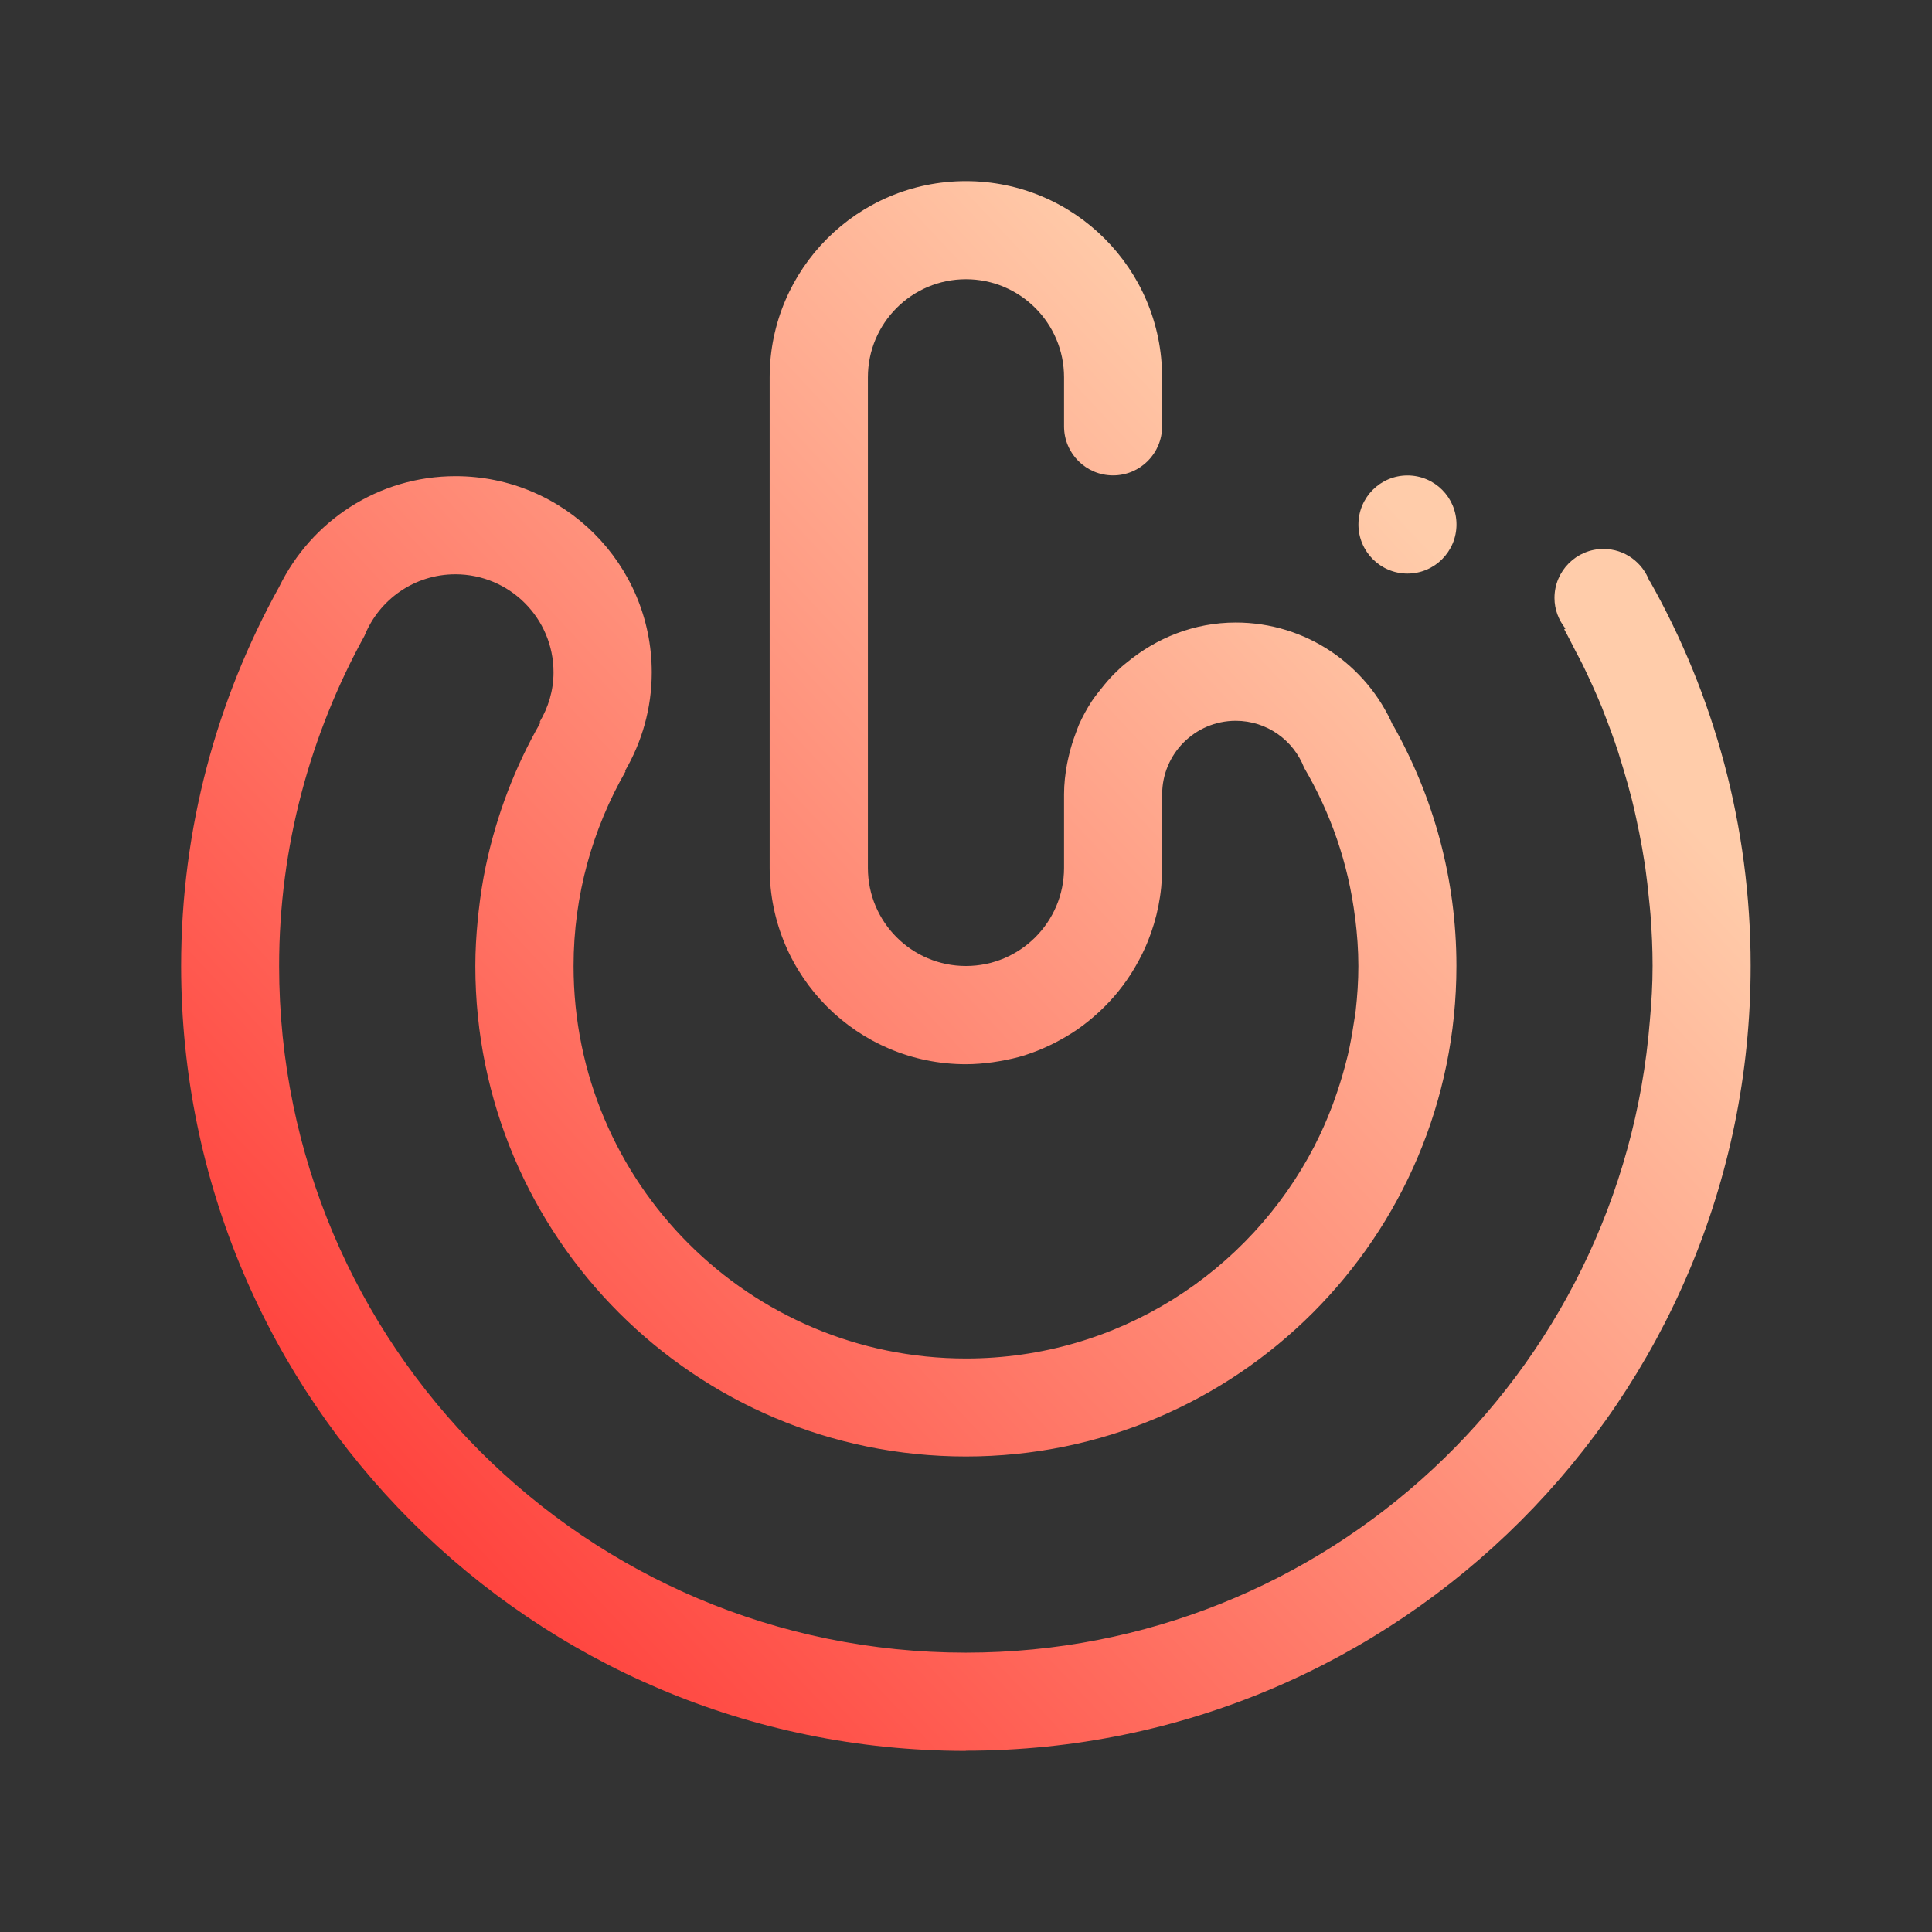 <?xml version="1.0" encoding="UTF-8" standalone="no"?>
<svg
   inkscape:version="1.2 (dc2aedaf03, 2022-05-15)"
   sodipodi:docname="system.svg"
   viewBox="0 0 32 32"
   id="svg2"
   version="1.1"
   width="32"
   height="32"
   xmlns:inkscape="http://www.inkscape.org/namespaces/inkscape"
   xmlns:sodipodi="http://sodipodi.sourceforge.net/DTD/sodipodi-0.dtd"
   xmlns:xlink="http://www.w3.org/1999/xlink"
   xmlns="http://www.w3.org/2000/svg"
   xmlns:svg="http://www.w3.org/2000/svg"
   xmlns:rdf="http://www.w3.org/1999/02/22-rdf-syntax-ns#"
   xmlns:cc="http://creativecommons.org/ns#"
   xmlns:dc="http://purl.org/dc/elements/1.1/">
  <rect x="0" y="0" width="32" height="32" fill="#333333" stroke="none"/>
  <g
     id="22-22-system-suspend-hibernate"
     transform="translate(-94,32)">
    <path
       style="fill:none"
       d="M 0,0 V 22 H 22 V 0 Z"
       id="path49-1" />
    <path
       d="m 18.724,8.521 c 0.009,0 0.017,-0.005 0.027,-0.006 1.262,0.125 2.25,1.19 2.25,2.485 0,1.298 -0.989,2.365 -2.256,2.488 -0.002,0.006 -0.005,0.011 -0.008,0.017 -0.009,-6.26e-4 -0.016,-0.005 -0.027,-0.005 -0.319,0 -0.673,0.057 -0.805,0.375 -0.132,0.319 0.055,0.598 0.299,0.841 0.009,0.009 0.02,0.012 0.029,0.02 0.798,0.981 0.753,2.421 -0.162,3.336 -0.914,0.914 -2.354,0.961 -3.336,0.163 -0.015,0.008 -0.031,0.011 -0.045,0.018 -0.006,-0.008 -0.009,-0.017 -0.016,-0.025 -0.226,-0.225 -0.516,-0.436 -0.835,-0.303 -0.319,0.132 -0.383,0.46 -0.383,0.806 0,0.031 0.009,0.059 0.019,0.087 -0.157,1.231 -1.201,2.184 -2.474,2.184 -1.296,0 -2.362,-0.987 -2.488,-2.25 -0.014,-0.005 -0.026,-0.013 -0.04,-0.018 6.31e-4,-0.006 0.003,-0.012 0.003,-0.018 0,-0.319 -0.056,-0.673 -0.375,-0.804 -0.319,-0.132 -0.598,0.055 -0.841,0.299 -0.015,0.015 -0.022,0.033 -0.032,0.05 C 6.246,19.027 4.831,18.974 3.929,18.071 3.013,17.155 2.968,15.713 3.77,14.731 c -0.009,-0.017 -0.013,-0.035 -0.02,-0.054 0.225,-0.225 0.435,-0.515 0.303,-0.834 -0.132,-0.319 -0.461,-0.383 -0.807,-0.383 -0.023,0 -0.042,0.009 -0.064,0.014 C 1.953,13.318 1,12.272 1,11 1,9.699 1.994,8.632 3.264,8.512 3.268,8.501 3.274,8.491 3.279,8.48 3.593,8.477 3.936,8.418 4.066,8.105 4.198,7.787 4.012,7.51 3.769,7.267 2.969,6.286 3.014,4.845 3.929,3.929 4.848,3.01 6.299,2.967 7.281,3.779 c 0.01,-0.005 0.021,-0.007 0.032,-0.012 0.223,0.22 0.508,0.42 0.82,0.291 0.319,-0.132 0.383,-0.461 0.383,-0.806 0,-0.001 -6.23e-4,-0.002 -6.23e-4,-0.003 C 8.642,1.986 9.704,1 11,1 c 1.303,0 2.372,0.997 2.488,2.269 0.003,9.23e-4 0.005,0.003 0.007,0.004 0,0.075 0.004,0.152 0.013,0.227 h -0.009 c 0,0.345 -0.28,0.625 -0.625,0.625 -0.345,0 -0.624,-0.28 -0.624,-0.625 0,-0.691 -0.56,-1.25 -1.25,-1.25 -0.691,0 -1.25,0.559 -1.25,1.25 V 4.125 l -0.004,0.005 c 0.011,0.413 -0.251,0.799 -0.666,0.922 -0.01,0.003 -0.021,0.003 -0.031,0.006 l -0.008,0.01 C 8.75,5.167 8.466,5.284 8.194,5.422 l -0.018,-0.003 c -0.011,0.006 -0.019,0.014 -0.03,0.02 C 7.741,5.659 7.248,5.549 6.97,5.202 L 6.581,4.813 c -0.489,-0.488 -1.28,-0.488 -1.768,0 -0.488,0.488 -0.488,1.28 0,1.768 l 0.442,0.442 0.003,0.019 c 0.292,0.286 0.377,0.737 0.172,1.114 -0.003,0.006 -0.008,0.01 -0.011,0.016 l 0.003,0.021 C 5.286,8.465 5.167,8.749 5.069,9.042 l -0.019,0.015 c -0.003,0.011 -0.004,0.022 -0.007,0.033 C 4.911,9.536 4.475,9.805 4.029,9.75 H 3.5 c -0.691,0 -1.25,0.56 -1.25,1.25 0,0.69 0.56,1.25 1.25,1.25 h 0.624 l 0.019,0.014 c 0.404,-6.25e-4 0.779,0.259 0.9,0.666 0.002,0.004 0.002,0.007 0.002,0.011 l 0.023,0.017 c 0.098,0.292 0.216,0.576 0.353,0.848 l -0.005,0.038 c 0.004,0.007 0.009,0.013 0.013,0.02 0.219,0.404 0.109,0.897 -0.237,1.175 l -0.38,0.38 c -0.488,0.488 -0.488,1.279 0,1.768 0.488,0.488 1.279,0.488 1.768,0 l 0.442,-0.442 0.018,-0.003 c 0.285,-0.284 0.732,-0.364 1.104,-0.163 0.003,0.001 0.004,0.004 0.007,0.005 l 0.04,-0.006 c 0.273,0.136 0.556,0.255 0.849,0.353 l 0.025,0.033 c 0.004,0.001 0.009,0.001 0.013,0.003 0.408,0.121 0.667,0.497 0.666,0.903 l 0.004,0.005 v 0.626 c 0,0.69 0.559,1.25 1.25,1.25 0.69,0 1.25,-0.56 1.25,-1.25 v -0.626 l 0.004,-0.005 c -0.002,-0.406 0.258,-0.781 0.666,-0.903 0.005,-0.002 0.009,-0.002 0.013,-0.003 l 0.025,-0.032 c 0.292,-0.098 0.576,-0.215 0.848,-0.353 l 0.041,0.006 c 0.002,-0.001 0.004,-0.004 0.006,-0.005 0.373,-0.201 0.819,-0.121 1.104,0.163 l 0.019,0.003 0.442,0.442 c 0.488,0.488 1.279,0.488 1.768,0 0.488,-0.488 0.488,-1.28 0,-1.768 l -0.38,-0.38 c -0.347,-0.278 -0.456,-0.771 -0.237,-1.175 0.004,-0.007 0.009,-0.013 0.013,-0.02 l -0.006,-0.041 c 0.136,-0.272 0.256,-0.552 0.353,-0.844 l 0.024,-0.018 c 7.69e-4,-0.004 0.002,-0.007 0.002,-0.01 0.121,-0.407 0.495,-0.666 0.9,-0.666 l 0.018,-0.014 h 0.625 c 0.691,0 1.25,-0.56 1.25,-1.25 0,-0.69 -0.559,-1.25 -1.25,-1.25 h -0.529 c -0.447,0.056 -0.882,-0.214 -1.014,-0.66 -0.003,-0.011 -0.004,-0.023 -0.007,-0.034 l -0.019,-0.014 C 16.833,8.75 16.715,8.466 16.578,8.194 l 0.003,-0.022 c -0.003,-0.006 -0.008,-0.011 -0.011,-0.016 -0.204,-0.377 -0.12,-0.829 0.172,-1.114 l 0.003,-0.019 0.442,-0.442 c 0.488,-0.488 0.488,-1.279 0,-1.768 -0.232,-0.231 -0.571,-0.363 -0.875,-0.375 -0.345,0 -0.625,-0.28 -0.625,-0.625 0,-0.345 0.28,-0.625 0.625,-0.625 0.045,0 0.088,0.004 0.131,0.014 0.588,0.038 1.18,0.28 1.628,0.728 0.918,0.918 0.962,2.366 0.154,3.347 0.003,0.006 0.004,0.013 0.008,0.019 -0.003,0.003 -0.007,0.003 -0.01,0.007 -0.226,0.226 -0.436,0.516 -0.304,0.835 0.132,0.319 0.461,0.383 0.806,0.383 z m -4.286,-3.146 c -0.345,0 -0.625,-0.28 -0.625,-0.625 0,-0.345 0.28,-0.624 0.625,-0.624 0.345,0 0.624,0.28 0.624,0.624 0,0.345 -0.28,0.625 -0.624,0.625 z m -3.438,1.875 z"
       id="path2-36753-6-3"
       sodipodi:nodetypes="scsccsccccccccscsccscccccccscsccccccccscsccccsssscccccccccccccccccccccsssccccccccccccccccccccccsssccccccccccccccccccccccsssccccccccccccssccccccssssssccccccccccc"
       style="fill:url(#linearGradient1369-3);fill-opacity:1;stroke-width:0.039" />
    <rect
       x="13"
       y="9"
       width="3"
       height="1"
       id="rect12-5"
       style="fill:url(#linearGradient1172);fill-opacity:1;stroke-width:0.65" />
    <rect
       x="13"
       y="12"
       width="3"
       height="1"
       id="rect14-6"
       style="fill:url(#linearGradient1174);fill-opacity:1;stroke-width:0.65" />
    <polygon
       points="-776.9,580.7 -776.9,579 -778.9,581 -778.9,577.4 -780.1,577.4 -780.1,581 -782.7,578.4 -783.6,579.3 -781,581.9 -784.6,581.9 -784.6,583.1 -781,583.1 -783.6,585.7 -782.7,586.5 -780.1,584 -780.1,587.6 -778.9,587.6 -778.9,584 -776.9,586 -776.9,584.3 -778,583.1 -776.9,583.1 -776.9,581.9 -778,581.9 "
       id="polygon16-2"
       transform="matrix(0.649,0,0,0.686,516.481,-388.255)"
       style="fill:url(#linearGradient1130);fill-opacity:1" />
  </g>
  <g
     id="system-lock-screen"
     transform="translate(142)">
    <path
       style="color:#000000;overflow:visible;opacity:0;fill:none;fill-opacity:1;stroke-width:1.067"
       id="path953"
       overflow="visible"
       d="M 16,0 C 7.172,0 0,7.172 0,16 0,24.828 7.172,32 16,32 24.828,32 32,24.828 32,16 32,7.172 24.828,0 16,0 Z"
       inkscape:connector-curvature="0" />
    <path
       d="m 15.188,23.925 c 0.448,0 0.812,0.363 0.812,0.812 0,0.448 -0.365,0.812 -0.812,0.812 -0.449,0 -0.813,-0.364 -0.813,-0.812 0,-0.449 0.364,-0.812 0.813,-0.812 z M 14.375,18.237 c 0,-0.449 0.364,-0.812 0.813,-0.812 0.448,0 0.812,0.363 0.812,0.812 v 3.249 c 0,0.449 -0.365,0.813 -0.812,0.813 -0.449,0 -0.813,-0.364 -0.813,-0.813 z M 25.75,28.8 H 6.25 C 4.455,28.8 3,27.344 3,25.55 V 18.237 c 0,-0.449 0.364,-0.812 0.813,-0.812 0.448,0 0.812,0.363 0.812,0.812 v 6.906 c 0,1.122 0.909,2.03 2.031,2.03 H 25.344 c 1.122,0 2.032,-0.909 2.032,-2.03 v -7.313 c 0,-1.121 -0.91,-2.031 -2.032,-2.031 H 10.719 10.313 10.312 C 8.965,15.799 7.875,14.708 7.875,13.363 V 12.955 10.925 C 7.875,6.437 11.512,2.8 16,2.8 c 4.487,0 8.124,3.637 8.124,8.125 v 0.812 c 0,0.449 -0.363,0.812 -0.812,0.812 -0.448,0 -0.812,-0.363 -0.812,-0.812 v -0.812 c 0,-3.59 -2.91,-6.5 -6.499,-6.5 -3.59,0 -6.5,2.91 -6.5,6.5 v 1.218 0.31 0.502 c 0,0.673 0.545,1.22 1.218,1.22 h 0.502 0.31 10.562 0.406 1.625 0.407 1.218 C 27.546,14.175 29,15.63 29,17.425 v 8.125 C 29,27.344 27.546,28.8 25.75,28.8 Z M 5.437,15.799 c -0.448,0 -0.812,-0.363 -0.812,-0.812 0,-0.448 0.364,-0.812 0.812,-0.812 0.449,0 0.812,0.364 0.812,0.812 0,0.449 -0.363,0.812 -0.812,0.812 z"
       id="path2-6"
       style="fill:url(#linearGradient3127);fill-opacity:1;stroke-width:0.051" />
  </g>
  <g
     id="system-shutdown">
    <path
       style="color:#000000;overflow:visible;opacity:0;fill:none;fill-opacity:1;stroke-width:1.067"
       id="path945"
       overflow="visible"
       d="M 16,0 C 7.171,0 0,7.171 0,16 0,24.829 7.171,32 16,32 24.829,32 32,24.829 32,16 32,7.171 24.829,0 16,0 Z"
       inkscape:connector-curvature="0" />
    <path
       d="M 15.999,29 C 8.82,29 3,23.179 3,16 3,13.719 3.593,11.58 4.625,9.718 5.153,8.635 6.26,7.887 7.545,7.887 c 1.794,0 3.25,1.455 3.25,3.25 0,0.595 -0.163,1.151 -0.442,1.631 l 0.009,0.006 c -0.545,0.951 -0.862,2.051 -0.862,3.227 0,3.59 2.91,6.5 6.5,6.5 2.514,0 4.691,-1.431 5.771,-3.518 h 8.1e-4 c 0.002,-0.004 0.003,-0.01 0.005,-0.013 0.105,-0.203 0.197,-0.412 0.279,-0.626 0.018,-0.043 0.032,-0.088 0.048,-0.132 0.065,-0.179 0.121,-0.359 0.171,-0.544 0.016,-0.063 0.033,-0.126 0.049,-0.19 0.04,-0.172 0.071,-0.347 0.098,-0.524 0.01,-0.072 0.025,-0.143 0.033,-0.215 0.027,-0.243 0.044,-0.487 0.044,-0.737 0,-0.268 -0.02,-0.531 -0.052,-0.791 -8.1e-4,-0.004 0,-0.01 -8.1e-4,-0.014 l -0.002,8.1e-4 c -0.111,-0.897 -0.406,-1.736 -0.843,-2.481 -0.176,-0.455 -0.616,-0.778 -1.133,-0.778 -0.673,0 -1.219,0.546 -1.219,1.219 v 1.219 c 0,0.429 -0.085,0.837 -0.236,1.212 -0.057,0.143 -0.126,0.28 -0.203,0.413 -0.008,0.014 -0.015,0.027 -0.023,0.04 -0.156,0.262 -0.347,0.499 -0.568,0.705 -0.009,0.008 -0.018,0.017 -0.027,0.025 -0.106,0.098 -0.221,0.19 -0.34,0.274 -0.006,0.003 -0.013,0.009 -0.019,0.013 -0.118,0.08 -0.241,0.151 -0.369,0.217 -0.028,0.013 -0.056,0.027 -0.083,0.041 -0.125,0.059 -0.255,0.112 -0.389,0.155 -0.005,0.002 -0.012,0.005 -0.017,0.006 -0.135,0.043 -0.276,0.073 -0.418,0.098 -0.037,0.006 -0.075,0.013 -0.113,0.018 -0.146,0.02 -0.295,0.033 -0.446,0.033 -1.794,0 -3.25,-1.455 -3.25,-3.25 V 6.25 C 12.749,4.455 14.204,3 15.998,3 c 1.795,0 3.25,1.455 3.25,3.25 v 0.812 c 0,0.449 -0.363,0.812 -0.812,0.812 -0.449,0 -0.812,-0.363 -0.812,-0.812 v -0.812 c 0,-0.897 -0.728,-1.625 -1.625,-1.625 -0.897,0 -1.624,0.728 -1.624,1.625 v 8.125 c 0,0.897 0.727,1.625 1.624,1.625 0.898,0 1.625,-0.728 1.625,-1.625 v -1.219 c 0,-0.173 0.02,-0.34 0.05,-0.504 0.01,-0.057 0.025,-0.109 0.037,-0.165 0.027,-0.112 0.061,-0.221 0.101,-0.327 0.021,-0.054 0.037,-0.107 0.06,-0.159 0.06,-0.133 0.129,-0.26 0.208,-0.382 0.048,-0.074 0.103,-0.14 0.157,-0.209 0.04,-0.049 0.079,-0.1 0.121,-0.146 0.066,-0.074 0.136,-0.144 0.209,-0.211 0.029,-0.027 0.062,-0.051 0.093,-0.077 0.493,-0.409 1.118,-0.665 1.808,-0.665 1.166,0 2.166,0.703 2.605,1.708 l 0.004,-0.002 c 0.663,1.178 1.046,2.534 1.046,3.982 0,4.488 -3.637,8.125 -8.125,8.125 -4.487,0 -8.125,-3.637 -8.125,-8.125 0,-0.255 0.015,-0.505 0.039,-0.753 0.006,-0.054 0.01,-0.108 0.017,-0.162 0.028,-0.25 0.066,-0.496 0.117,-0.738 0.178,-0.848 0.487,-1.65 0.906,-2.38 l -0.014,-0.008 c 0.143,-0.241 0.23,-0.52 0.23,-0.822 0,-0.897 -0.728,-1.624 -1.625,-1.624 -0.683,0 -1.266,0.422 -1.506,1.019 -0.894,1.625 -1.414,3.483 -1.414,5.468 0,6.282 5.092,11.374 11.374,11.374 5.977,0 10.868,-4.613 11.33,-10.471 0.027,-0.298 0.045,-0.598 0.045,-0.904 0,-0.283 -0.013,-0.564 -0.034,-0.841 -0.005,-0.081 -0.016,-0.16 -0.023,-0.242 -0.018,-0.192 -0.041,-0.382 -0.067,-0.571 -0.016,-0.102 -0.033,-0.202 -0.05,-0.302 -0.03,-0.169 -0.064,-0.338 -0.101,-0.505 -0.022,-0.101 -0.044,-0.202 -0.07,-0.302 -0.043,-0.168 -0.089,-0.333 -0.139,-0.498 -0.028,-0.095 -0.056,-0.188 -0.086,-0.282 -0.072,-0.22 -0.152,-0.438 -0.237,-0.653 -0.011,-0.027 -0.021,-0.056 -0.031,-0.083 -0.101,-0.245 -0.211,-0.485 -0.326,-0.722 -0.034,-0.068 -0.071,-0.135 -0.106,-0.202 -0.064,-0.124 -0.126,-0.251 -0.194,-0.372 l 0.021,-0.012 c -0.112,-0.139 -0.182,-0.314 -0.182,-0.507 0,-0.449 0.363,-0.812 0.812,-0.812 0.351,0 0.648,0.224 0.762,0.536 l 0.005,-0.004 c 1.062,1.883 1.67,4.057 1.67,6.373 0,7.179 -5.82,13 -13.001,13 z M 23.312,9.5 c -0.448,0 -0.812,-0.365 -0.812,-0.813 0,-0.449 0.364,-0.812 0.812,-0.812 0.449,0 0.812,0.363 0.812,0.812 0,0.448 -0.363,0.813 -0.812,0.813 z"
       id="path2-3"
       style="fill:url(#linearGradient2143);fill-opacity:1;stroke-width:0.051" />
  </g>
  <g
     id="system-log-out"
     transform="translate(95)">
    <path
       style="color:#000000;overflow:visible;opacity:0;fill:none;fill-opacity:1;stroke-width:1.067"
       id="path951"
       overflow="visible"
       d="M 16,0 C 7.172,0 0,7.172 0,16 0,24.828 7.172,32 16,32 24.828,32 32,24.828 32,16 32,7.172 24.828,0 16,0 Z"
       inkscape:connector-curvature="0" />
    <path
       d="m 28.066,18.297 -9.767,9.763 c -0.68,0.68 -1.585,0.983 -2.475,0.935 h 0.177 c -1.795,0 -3.25,-1.455 -3.25,-3.249 v -0.812 c 0,-0.449 0.364,-0.812 0.812,-0.812 0.449,0 0.812,0.364 0.812,0.812 v 0.812 c 0,0.897 0.728,1.624 1.625,1.624 0,0 0.003,0.007 0.006,0.016 0.414,-0.002 0.827,-0.159 1.143,-0.475 l 9.767,-9.763 c 0.635,-0.634 0.635,-1.663 0,-2.297 L 17.149,5.088 c -0.316,-0.316 -0.729,-0.474 -1.143,-0.475 -0.003,0.01 -0.006,0.016 -0.006,0.016 -0.897,0 -1.625,0.727 -1.625,1.624 v 1.624 c 0,1.794 -1.455,3.249 -3.25,3.249 H 6.25 c -0.897,0 -1.625,0.727 -1.625,1.624 v 6.498 c 0,0.897 0.728,1.624 1.625,1.624 h 0.812 c 0.449,0 0.812,0.364 0.812,0.812 0,0.449 -0.364,0.812 -0.812,0.812 H 6.25 c -1.795,0 -3.25,-1.455 -3.25,-3.249 v -6.498 c 0,-1.794 1.455,-3.249 3.25,-3.249 h 4.875 c 0.897,0 1.625,-0.727 1.625,-1.624 v -1.624 c 0,-1.794 1.455,-3.249 3.25,-3.249 h -0.177 c 0.89,-0.048 1.795,0.255 2.475,0.935 l 9.767,9.763 c 0.635,0.635 0.935,1.466 0.935,2.297 0,0.831 -0.301,1.663 -0.935,2.297 z m -16.127,2.576 c 0.449,0 0.812,0.364 0.812,0.812 0,0.449 -0.364,0.812 -0.812,0.812 -0.449,0 -0.812,-0.364 -0.812,-0.812 0,-0.449 0.364,-0.812 0.812,-0.812 z"
       id="path2"
       style="fill:url(#linearGradient2927);fill-opacity:1;stroke-width:0.051" />
  </g>
  <sodipodi:namedview
     inkscape:document-rotation="0"
     inkscape:snap-intersection-paths="true"
     inkscape:snap-nodes="false"
     inkscape:bbox-nodes="true"
     inkscape:snap-bbox="true"
     inkscape:lockguides="false"
     inkscape:guide-bbox="true"
     showguides="false"
     inkscape:current-layer="svg2"
     inkscape:window-maximized="1"
     inkscape:window-y="0"
     inkscape:window-x="0"
     inkscape:cy="43.133514"
     inkscape:cx="54.270446"
     inkscape:zoom="2.8284271"
     showgrid="false"
     id="namedview78"
     inkscape:window-height="1002"
     inkscape:window-width="1920"
     inkscape:pageshadow="2"
     inkscape:pageopacity="0"
     guidetolerance="10"
     gridtolerance="10"
     objecttolerance="10"
     borderopacity="1"
     bordercolor="#000000"
     pagecolor="#ffffff"
     inkscape:showpageshadow="true"
     inkscape:pagecheckerboard="0"
     inkscape:deskcolor="#d1d1d1">
    <inkscape:grid
       id="grid885"
       type="xygrid"
       originx="-26"
       originy="73" />
    <sodipodi:guide
       inkscape:locked="false"
       id="guide948"
       orientation="0.707,0.707"
       position="-25.259,-168.859" />
    <sodipodi:guide
       inkscape:locked="false"
       id="guide950"
       orientation="-0.707,0.707"
       position="-25.296,-168.875" />
  </sodipodi:namedview>
  <defs
     id="defs3051">
    <linearGradient
       inkscape:collect="always"
       id="linearGradient3457">
      <stop
         style="stop-color:#1fd2ff;stop-opacity:1"
         offset="0"
         id="stop3453" />
      <stop
         style="stop-color:#44ffda;stop-opacity:1"
         offset="1"
         id="stop3455" />
    </linearGradient>
    <linearGradient
       inkscape:collect="always"
       id="linearGradient3125">
      <stop
         style="stop-color:#ffb380;stop-opacity:1"
         offset="0"
         id="stop3121" />
      <stop
         style="stop-color:#ff87ff;stop-opacity:1"
         offset="1"
         id="stop3123" />
    </linearGradient>
    <linearGradient
       inkscape:collect="always"
       id="linearGradient2925">
      <stop
         style="stop-color:#ff9955;stop-opacity:1"
         offset="0"
         id="stop2921" />
      <stop
         style="stop-color:#ffeeaa;stop-opacity:1"
         offset="1"
         id="stop2923" />
    </linearGradient>
    <linearGradient
       inkscape:collect="always"
       id="linearGradient2533">
      <stop
         style="stop-color:#2a7fff;stop-opacity:1"
         offset="0"
         id="stop2529" />
      <stop
         style="stop-color:#aaccff;stop-opacity:1"
         offset="1"
         id="stop2531" />
    </linearGradient>
    <linearGradient
       inkscape:collect="always"
       id="linearGradient2141">
      <stop
         style="stop-color:#ff2a2a;stop-opacity:1;"
         offset="0"
         id="stop2137" />
      <stop
         style="stop-color:#ffccaa;stop-opacity:1"
         offset="1"
         id="stop2139" />
    </linearGradient>
    <linearGradient
       inkscape:collect="always"
       id="linearGradient1598">
      <stop
         style="stop-color:#00ccff;stop-opacity:1"
         offset="0"
         id="stop1594" />
      <stop
         style="stop-color:#aa87de;stop-opacity:1"
         offset="1"
         id="stop1596" />
    </linearGradient>
    <linearGradient
       inkscape:collect="always"
       id="linearGradient1270">
      <stop
         style="stop-color:#00b5b5;stop-opacity:1;"
         offset="0"
         id="stop1266" />
      <stop
         style="stop-color:#55ff55;stop-opacity:1"
         offset="1"
         id="stop1268" />
    </linearGradient>
    <linearGradient
       inkscape:collect="always"
       id="linearGradient1218">
      <stop
         style="stop-color:#8787de;stop-opacity:1"
         offset="0"
         id="stop1214" />
      <stop
         style="stop-color:#1affff;stop-opacity:1"
         offset="1"
         id="stop1216" />
    </linearGradient>
    <linearGradient
       inkscape:collect="always"
       id="linearGradient1212">
      <stop
         style="stop-color:#8787de;stop-opacity:1"
         offset="0"
         id="stop1208" />
      <stop
         style="stop-color:#1affff;stop-opacity:1"
         offset="1"
         id="stop1210" />
    </linearGradient>
    <linearGradient
       inkscape:collect="always"
       id="linearGradient1262">
      <stop
         style="stop-color:#ffe680;stop-opacity:1"
         offset="0"
         id="stop1258" />
      <stop
         style="stop-color:#ffaaaa;stop-opacity:1"
         offset="1"
         id="stop1260" />
    </linearGradient>
    <linearGradient
       inkscape:collect="always"
       id="linearGradient1232">
      <stop
         style="stop-color:#8787de;stop-opacity:1"
         offset="0"
         id="stop1228" />
      <stop
         style="stop-color:#e0cbff;stop-opacity:1"
         offset="1"
         id="stop1230" />
    </linearGradient>
    <linearGradient
       inkscape:collect="always"
       id="linearGradient1097">
      <stop
         style="stop-color:#de87cd;stop-opacity:1"
         offset="0"
         id="stop1093" />
      <stop
         style="stop-color:#ffccaa;stop-opacity:1"
         offset="1"
         id="stop1095" />
    </linearGradient>
    <linearGradient
       gradientUnits="userSpaceOnUse"
       y2="31"
       y1="1"
       x2="16"
       x1="16"
       id="linearGradient1079">
      <stop
         id="stop1075"
         offset="0"
         stop-color="#f4282c"
         style="stop-color:#944cff;stop-opacity:1" />
      <stop
         id="stop1077"
         offset="1"
         stop-color="#fac136"
         style="stop-color:#00ffff;stop-opacity:1" />
    </linearGradient>
    <linearGradient
       id="linearGradient1117"
       x1="16"
       x2="16"
       y1="1"
       y2="31"
       gradientUnits="userSpaceOnUse">
      <stop
         stop-color="#ff791d"
         offset="0"
         id="stop1110"
         style="stop-color:#00dddd;stop-opacity:1" />
      <stop
         stop-color="#f8c430"
         offset="1"
         id="stop1112"
         style="stop-color:#006498;stop-opacity:1" />
    </linearGradient>
    <linearGradient
       id="linearGradient1120"
       x1="16"
       x2="16"
       y1="1"
       y2="31"
       gradientUnits="userSpaceOnUse">
      <stop
         stop-color="#ff791d"
         offset="0"
         id="stop1115"
         style="stop-color:#ff5555;stop-opacity:1" />
      <stop
         stop-color="#f8c430"
         offset="1"
         id="stop1117"
         style="stop-color:#ffb380;stop-opacity:1" />
    </linearGradient>
    <linearGradient
       id="linearGradient1113"
       x1="16"
       x2="16"
       y1="1"
       y2="31"
       gradientUnits="userSpaceOnUse">
      <stop
         stop-color="#ff791d"
         offset="0"
         id="stop1109"
         style="stop-color:#00bf99;stop-opacity:1" />
      <stop
         stop-color="#f8c430"
         offset="1"
         id="stop1111"
         style="stop-color:#36d7ff;stop-opacity:1" />
    </linearGradient>
    <linearGradient
       id="linearGradient1103"
       x1="16"
       x2="16"
       y1="1"
       y2="31"
       gradientUnits="userSpaceOnUse">
      <stop
         stop-color="#ff791d"
         offset="0"
         id="stop1099"
         style="stop-color:#00d4aa;stop-opacity:1" />
      <stop
         stop-color="#f8c430"
         offset="1"
         id="stop1101"
         style="stop-color:#00ccff;stop-opacity:1" />
    </linearGradient>
    <linearGradient
       inkscape:collect="always"
       id="linearGradient1072">
      <stop
         style="stop-color:#64b431;stop-opacity:1"
         offset="0"
         id="stop1067" />
      <stop
         style="stop-color:#00ffcc;stop-opacity:1"
         offset="1"
         id="stop1069" />
    </linearGradient>
    <linearGradient
       id="linearGradient1041"
       x1="16"
       x2="16"
       y1="1"
       y2="31"
       gradientUnits="userSpaceOnUse">
      <stop
         stop-color="#f4282c"
         offset="0"
         id="stop1037" />
      <stop
         stop-color="#fac136"
         offset="1"
         id="stop1039"
         style="stop-color:#ffff00;stop-opacity:1" />
    </linearGradient>
    <linearGradient
       gradientUnits="userSpaceOnUse"
       y2="31"
       y1="1"
       x2="16"
       x1="16"
       id="linearGradient1035">
      <stop
         id="stop1031"
         offset="0"
         stop-color="#f4282c"
         style="stop-color:#6600ff;stop-opacity:1" />
      <stop
         id="stop1033"
         offset="1"
         stop-color="#fac136"
         style="stop-color:#d1b3ff;stop-opacity:1" />
    </linearGradient>
    <linearGradient
       id="linearGradient1023"
       x1="16"
       x2="16"
       y1="1"
       y2="31"
       gradientUnits="userSpaceOnUse">
      <stop
         stop-color="#72da70"
         offset="0"
         id="stop1018" />
      <stop
         stop-color="#52eea4"
         offset="1"
         id="stop1020"
         style="stop-color:#008080;stop-opacity:1" />
    </linearGradient>
    <linearGradient
       id="linearGradient1016"
       x1="16"
       x2="16"
       y1="1"
       y2="31"
       gradientUnits="userSpaceOnUse">
      <stop
         stop-color="#f4282c"
         offset="0"
         id="stop1012" />
      <stop
         stop-color="#fac136"
         offset="1"
         id="stop1014"
         style="stop-color:#ff00ff;stop-opacity:1" />
    </linearGradient>
    <linearGradient
       gradientUnits="userSpaceOnUse"
       y2="1121.5"
       y1="1091.5"
       x2="16"
       x1="16"
       id="linearGradient1131">
      <stop
         id="stop1127"
         offset="0"
         stop-color="#9575cd"
         style="stop-color:#ff6600;stop-opacity:1" />
      <stop
         id="stop1129"
         offset="1"
         stop-color="#cd75bc" />
    </linearGradient>
    <linearGradient
       gradientUnits="userSpaceOnUse"
       y2="31"
       y1="1"
       x2="16"
       x1="16"
       id="linearGradient1093">
      <stop
         id="stop1088"
         offset="0"
         stop-color="#f4282c"
         style="stop-color:#b280ff;stop-opacity:1" />
      <stop
         id="stop1091"
         offset="1"
         stop-color="#fac136" />
    </linearGradient>
    <style
       id="current-color-scheme"
       type="text/css" />
    <linearGradient
       id="a"
       x1="16"
       x2="16"
       y1="1"
       y2="31"
       gradientUnits="userSpaceOnUse">
      <stop
         stop-color="#37414a"
         offset="0"
         id="stop929" />
      <stop
         stop-color="#6c7582"
         offset="1"
         id="stop931" />
    </linearGradient>
    <filter
       id="c"
       x="-0.036"
       y="-0.036"
       width="1.072"
       height="1.072"
       color-interpolation-filters="sRGB">
      <feGaussianBlur
         stdDeviation="0.45"
         id="feGaussianBlur934" />
    </filter>
    <filter
       id="b"
       x="-0.036"
       y="-0.036"
       width="1.072"
       height="1.072"
       color-interpolation-filters="sRGB">
      <feGaussianBlur
         stdDeviation="0.285"
         id="feGaussianBlur937" />
    </filter>
    <linearGradient
       id="a-3"
       x1="16"
       x2="16"
       y1="1"
       y2="31"
       gradientUnits="userSpaceOnUse">
      <stop
         stop-color="#4d83f3"
         offset="0"
         id="stop969" />
      <stop
         stop-color="#46cafa"
         offset="1"
         id="stop971" />
    </linearGradient>
    <filter
       id="c-6"
       x="-0.036"
       y="-0.036"
       width="1.072"
       height="1.072"
       color-interpolation-filters="sRGB">
      <feGaussianBlur
         stdDeviation="0.45"
         id="feGaussianBlur974" />
    </filter>
    <filter
       id="b-7"
       x="-0.039"
       y="-0.033"
       width="1.078"
       height="1.067"
       color-interpolation-filters="sRGB">
      <feGaussianBlur
         stdDeviation="0.237"
         id="feGaussianBlur977" />
    </filter>
    <linearGradient
       id="a-5"
       x1="16"
       x2="16"
       y1="1"
       y2="31"
       gradientUnits="userSpaceOnUse">
      <stop
         stop-color="#f4282c"
         offset="0"
         id="stop1009" />
      <stop
         stop-color="#fac136"
         offset="1"
         id="stop1011" />
    </linearGradient>
    <filter
       id="c-3"
       x="-0.036"
       y="-0.036"
       width="1.072"
       height="1.072"
       color-interpolation-filters="sRGB">
      <feGaussianBlur
         stdDeviation="0.45"
         id="feGaussianBlur1014" />
    </filter>
    <filter
       id="b-5"
       x="-0.037"
       y="-0.035"
       width="1.075"
       height="1.07"
       color-interpolation-filters="sRGB">
      <feGaussianBlur
         stdDeviation="0.281"
         id="feGaussianBlur1017" />
    </filter>
    <filter
       id="c-62"
       x="-0.036"
       y="-0.036"
       width="1.072"
       height="1.072"
       color-interpolation-filters="sRGB">
      <feGaussianBlur
         stdDeviation="0.45"
         id="feGaussianBlur1049" />
    </filter>
    <linearGradient
       id="a-9"
       x1="16"
       x2="16"
       y1="1091.5"
       y2="1121.5"
       gradientUnits="userSpaceOnUse">
      <stop
         stop-color="#9575cd"
         offset="0"
         id="stop1052" />
      <stop
         stop-color="#cd75bc"
         offset="1"
         id="stop1054" />
    </linearGradient>
    <filter
       id="b-1"
       x="-0.032"
       y="-0.042"
       width="1.063"
       height="1.084"
       color-interpolation-filters="sRGB">
      <feGaussianBlur
         stdDeviation="0.21"
         id="feGaussianBlur1057" />
    </filter>
    <linearGradient
       id="a-2"
       x1="16"
       x2="16"
       y1="1"
       y2="31"
       gradientUnits="userSpaceOnUse">
      <stop
         stop-color="#ff791d"
         offset="0"
         id="stop1090" />
      <stop
         stop-color="#f8c430"
         offset="1"
         id="stop1092" />
    </linearGradient>
    <filter
       id="c-7"
       x="-0.036"
       y="-0.036"
       width="1.072"
       height="1.072"
       color-interpolation-filters="sRGB">
      <feGaussianBlur
         stdDeviation="0.45"
         id="feGaussianBlur1095" />
    </filter>
    <filter
       id="b-0"
       x="-0.033"
       y="-0.04"
       width="1.066"
       height="1.08"
       color-interpolation-filters="sRGB">
      <feGaussianBlur
         stdDeviation="0.233"
         id="feGaussianBlur1098" />
    </filter>
    <linearGradient
       id="a-93"
       x1="16"
       x2="16"
       y1="1"
       y2="31"
       gradientUnits="userSpaceOnUse">
      <stop
         stop-color="#72da70"
         offset="0"
         id="stop1130" />
      <stop
         stop-color="#52eea4"
         offset="1"
         id="stop1132" />
    </linearGradient>
    <filter
       id="c-60"
       x="-0.036"
       y="-0.036"
       width="1.072"
       height="1.072"
       color-interpolation-filters="sRGB">
      <feGaussianBlur
         stdDeviation="0.45"
         id="feGaussianBlur1135" />
    </filter>
    <filter
       id="b-6"
       x="-0.041"
       y="-0.032"
       width="1.081"
       height="1.065"
       color-interpolation-filters="sRGB">
      <feGaussianBlur
         stdDeviation="0.203"
         id="feGaussianBlur1138" />
    </filter>
    <linearGradient
       id="a-26"
       x1="16"
       x2="16"
       y1="-1121.5"
       y2="-1091.5"
       gradientUnits="userSpaceOnUse">
      <stop
         stop-color="#70d8c3"
         offset="0"
         id="stop1173" />
      <stop
         stop-color="#66e26b"
         offset="1"
         id="stop1175" />
    </linearGradient>
    <filter
       id="c-1"
       x="-0.036"
       y="-0.036"
       width="1.072"
       height="1.072"
       color-interpolation-filters="sRGB">
      <feGaussianBlur
         stdDeviation="0.45"
         id="feGaussianBlur1178" />
    </filter>
    <filter
       id="b-8"
       x="-0.042"
       y="-0.032"
       width="1.083"
       height="1.063"
       color-interpolation-filters="sRGB">
      <feGaussianBlur
         stdDeviation="0.225"
         id="feGaussianBlur1181" />
    </filter>
    <linearGradient
       inkscape:collect="always"
       xlink:href="#linearGradient1072"
       id="linearGradient1187"
       gradientUnits="userSpaceOnUse"
       x1="8.863"
       y1="16.006"
       x2="22.993"
       y2="16.006"
       gradientTransform="matrix(0.572,0,0,0.572,10.637,3.837)" />
    <linearGradient
       inkscape:collect="always"
       xlink:href="#linearGradient1079"
       id="linearGradient1063"
       x1="-44"
       y1="16"
       x2="-18.038"
       y2="16"
       gradientUnits="userSpaceOnUse" />
    <linearGradient
       inkscape:collect="always"
       xlink:href="#linearGradient1079"
       id="linearGradient1073"
       x1="-35.147"
       y1="16.053"
       x2="-23.552"
       y2="16.053"
       gradientUnits="userSpaceOnUse" />
    <linearGradient
       inkscape:collect="always"
       xlink:href="#linearGradient1079"
       id="linearGradient1068"
       x1="1"
       y1="11"
       x2="20.971"
       y2="11"
       gradientUnits="userSpaceOnUse" />
    <linearGradient
       inkscape:collect="always"
       xlink:href="#linearGradient1079"
       id="linearGradient1076"
       x1="7.81"
       y1="11.041"
       x2="16.729"
       y2="11.041"
       gradientUnits="userSpaceOnUse" />
    <linearGradient
       inkscape:collect="always"
       xlink:href="#linearGradient1079"
       id="linearGradient1064"
       gradientUnits="userSpaceOnUse"
       x1="-42.948"
       y1="13.823"
       x2="-18.059"
       y2="14.209" />
    <linearGradient
       inkscape:collect="always"
       xlink:href="#linearGradient1079"
       id="linearGradient1066"
       gradientUnits="userSpaceOnUse"
       x1="-39.683"
       y1="15.578"
       x2="-21.791"
       y2="15.631" />
    <linearGradient
       inkscape:collect="always"
       xlink:href="#linearGradient1079"
       id="linearGradient1080"
       gradientUnits="userSpaceOnUse"
       x1="2.017"
       y1="11.206"
       x2="20.01"
       y2="12.114" />
    <linearGradient
       inkscape:collect="always"
       xlink:href="#linearGradient1079"
       id="linearGradient1082"
       gradientUnits="userSpaceOnUse"
       x1="6.526"
       y1="10.7"
       x2="17.831"
       y2="10.763" />
    <linearGradient
       inkscape:collect="always"
       xlink:href="#linearGradient1232"
       id="linearGradient1676"
       x1="3"
       y1="21"
       x2="19"
       y2="21"
       gradientUnits="userSpaceOnUse" />
    <linearGradient
       inkscape:collect="always"
       xlink:href="#linearGradient1232"
       id="linearGradient1684"
       x1="26"
       y1="16"
       x2="50"
       y2="16"
       gradientUnits="userSpaceOnUse" />
    <linearGradient
       inkscape:collect="always"
       xlink:href="#linearGradient1097"
       id="linearGradient1692"
       x1="4.679"
       y1="28.561"
       x2="12.453"
       y2="16.567"
       gradientUnits="userSpaceOnUse" />
    <linearGradient
       inkscape:collect="always"
       xlink:href="#linearGradient1097"
       id="linearGradient1700"
       x1="27.151"
       y1="26.743"
       x2="50"
       y2="16"
       gradientUnits="userSpaceOnUse" />
    <linearGradient
       inkscape:collect="always"
       xlink:href="#linearGradient1262"
       id="linearGradient1708"
       x1="28.362"
       y1="24.922"
       x2="48.468"
       y2="7.789"
       gradientUnits="userSpaceOnUse" />
    <linearGradient
       inkscape:collect="always"
       xlink:href="#linearGradient1262"
       id="linearGradient1716"
       x1="25.952"
       y1="26.819"
       x2="44.406"
       y2="10.188"
       gradientUnits="userSpaceOnUse" />
    <linearGradient
       inkscape:collect="always"
       xlink:href="#linearGradient1103"
       id="linearGradient1724"
       x1="3.344"
       y1="28.524"
       x2="15.694"
       y2="17.052"
       gradientUnits="userSpaceOnUse" />
    <linearGradient
       inkscape:collect="always"
       xlink:href="#linearGradient1103"
       id="linearGradient1732"
       x1="27.816"
       y1="26.288"
       x2="46.34"
       y2="7.054"
       gradientUnits="userSpaceOnUse" />
    <linearGradient
       inkscape:collect="always"
       xlink:href="#linearGradient1218"
       id="linearGradient1740"
       x1="25"
       y1="16"
       x2="51"
       y2="16"
       gradientUnits="userSpaceOnUse" />
    <linearGradient
       inkscape:collect="always"
       xlink:href="#linearGradient1212"
       id="linearGradient1748"
       x1="24.909"
       y1="16"
       x2="51.091"
       y2="16"
       gradientUnits="userSpaceOnUse" />
    <linearGradient
       inkscape:collect="always"
       xlink:href="#linearGradient2533"
       id="linearGradient941"
       x1="7.998"
       y1="12.95"
       x2="16.63"
       y2="12.95"
       gradientUnits="userSpaceOnUse"
       gradientTransform="matrix(0.707,0,0,0.707,3.143,2.343)" />
    <linearGradient
       inkscape:collect="always"
       xlink:href="#linearGradient2533"
       id="linearGradient949"
       x1="19.015"
       y1="20.35"
       x2="23.985"
       y2="20.35"
       gradientUnits="userSpaceOnUse"
       gradientTransform="matrix(0.877,0,0,0.877,4.135,-1.451)" />
    <linearGradient
       inkscape:collect="always"
       xlink:href="#linearGradient1598"
       id="linearGradient1600"
       x1="2.881"
       y1="28.333"
       x2="17.656"
       y2="14.031"
       gradientUnits="userSpaceOnUse" />
    <linearGradient
       inkscape:collect="always"
       xlink:href="#linearGradient2141"
       id="linearGradient2143"
       x1="3.354"
       y1="27.893"
       x2="23.614"
       y2="8.942"
       gradientUnits="userSpaceOnUse" />
    <linearGradient
       inkscape:collect="always"
       xlink:href="#linearGradient2533"
       id="linearGradient2535"
       x1="2.096"
       y1="30.169"
       x2="22.828"
       y2="9.457"
       gradientUnits="userSpaceOnUse" />
    <linearGradient
       inkscape:collect="always"
       xlink:href="#linearGradient2925"
       id="linearGradient2927"
       x1="3.444"
       y1="29.554"
       x2="23.985"
       y2="8.137"
       gradientUnits="userSpaceOnUse" />
    <linearGradient
       inkscape:collect="always"
       xlink:href="#linearGradient3125"
       id="linearGradient3127"
       x1="3.678"
       y1="28.659"
       x2="23.418"
       y2="9.121"
       gradientUnits="userSpaceOnUse" />
    <linearGradient
       inkscape:collect="always"
       xlink:href="#linearGradient3457"
       id="linearGradient3459"
       x1="2.118"
       y1="22.949"
       x2="21.811"
       y2="13.596"
       gradientUnits="userSpaceOnUse" />
    <linearGradient
       inkscape:collect="always"
       xlink:href="#linearGradient1270"
       id="linearGradient3859"
       x1="-784.6"
       y1="582.5"
       x2="-776.9"
       y2="582.5"
       gradientUnits="userSpaceOnUse" />
    <linearGradient
       inkscape:collect="always"
       xlink:href="#linearGradient1270"
       id="linearGradient1369"
       gradientUnits="userSpaceOnUse"
       x1="-89.978"
       y1="28.675"
       x2="-72.244"
       y2="9.533" />
    <linearGradient
       inkscape:collect="always"
       xlink:href="#linearGradient1270"
       id="linearGradient1199"
       x1="18.569"
       y1="15.696"
       x2="20.343"
       y2="15.696"
       gradientUnits="userSpaceOnUse"
       gradientTransform="translate(0,1)" />
    <linearGradient
       inkscape:collect="always"
       xlink:href="#linearGradient1270"
       id="linearGradient1207"
       x1="18.569"
       y1="14.344"
       x2="20.343"
       y2="14.344"
       gradientUnits="userSpaceOnUse" />
    <linearGradient
       inkscape:collect="always"
       xlink:href="#linearGradient1270"
       id="linearGradient1369-3"
       gradientUnits="userSpaceOnUse"
       x1="-89.978"
       y1="28.675"
       x2="-72.244"
       y2="9.533"
       gradientTransform="matrix(0.769,0,0,0.769,71,-1.308)" />
    <linearGradient
       inkscape:collect="always"
       xlink:href="#linearGradient1270"
       id="linearGradient1172"
       gradientUnits="userSpaceOnUse"
       x1="18.569"
       y1="14.344"
       x2="20.343"
       y2="14.344"
       gradientTransform="matrix(0.769,0,0,0.769,-1.308,-1.308)" />
    <linearGradient
       inkscape:collect="always"
       xlink:href="#linearGradient1270"
       id="linearGradient1174"
       gradientUnits="userSpaceOnUse"
       x1="18.569"
       y1="15.696"
       x2="20.343"
       y2="15.696"
       gradientTransform="matrix(0.769,0,0,0.769,-1.308,-0.308)" />
    <linearGradient
       inkscape:collect="always"
       xlink:href="#linearGradient2533"
       id="linearGradient941-0"
       x1="7.998"
       y1="12.95"
       x2="16.63"
       y2="12.95"
       gradientUnits="userSpaceOnUse"
       gradientTransform="matrix(0.544,0,0,0.544,1.148,0.495)" />
    <linearGradient
       inkscape:collect="always"
       xlink:href="#linearGradient2533"
       id="linearGradient949-6"
       x1="19.015"
       y1="20.35"
       x2="23.985"
       y2="20.35"
       gradientUnits="userSpaceOnUse"
       gradientTransform="matrix(0.675,0,0,0.675,1.912,-2.424)" />
    <linearGradient
       inkscape:collect="always"
       xlink:href="#linearGradient1270"
       id="linearGradient1130"
       x1="-784.6"
       y1="582.5"
       x2="-776.9"
       y2="582.5"
       gradientUnits="userSpaceOnUse" />
    <linearGradient
       inkscape:collect="always"
       xlink:href="#linearGradient1598"
       id="linearGradient1177"
       x1="1"
       y1="11"
       x2="21"
       y2="11"
       gradientUnits="userSpaceOnUse" />
    <linearGradient
       inkscape:collect="always"
       xlink:href="#linearGradient2141"
       id="linearGradient1261"
       x1="1"
       y1="11"
       x2="20.999"
       y2="11"
       gradientUnits="userSpaceOnUse" />
    <linearGradient
       inkscape:collect="always"
       xlink:href="#linearGradient2533"
       id="linearGradient1299"
       x1="1.516"
       y1="19.65"
       x2="16.152"
       y2="6.279"
       gradientUnits="userSpaceOnUse" />
    <linearGradient
       inkscape:collect="always"
       xlink:href="#linearGradient2925"
       id="linearGradient1563"
       x1="1.471"
       y1="20.903"
       x2="16.399"
       y2="6.325"
       gradientUnits="userSpaceOnUse" />
    <linearGradient
       inkscape:collect="always"
       xlink:href="#linearGradient3125"
       id="linearGradient2012"
       x1="0.67"
       y1="20.658"
       x2="16.645"
       y2="5.786"
       gradientUnits="userSpaceOnUse" />
    <linearGradient
       inkscape:collect="always"
       xlink:href="#linearGradient3457"
       id="linearGradient2261"
       x1="1.914"
       y1="19.226"
       x2="12.358"
       y2="9.448"
       gradientUnits="userSpaceOnUse" />
  </defs>
  <g
     id="22-22-system-save-session"
     transform="translate(0,76)">
    <path
       style="fill:url(#linearGradient1724);fill-opacity:1;stroke:none"
       d="m 3,13.004 v 0 1 15 H 4 19 v -1 -11 -0.699 h -0.007 l 0.007,-0.015 -3.293,-3.293 -0.008,0.015 v -0.015 h -0.699 -12 z M 4,14.005 h 3 v 4 1 h 8 v -1 -4 h 0.293 L 18,16.712 v 0.293 11 h -2 v -7 H 15 7 6 v 7 H 4 Z m 4,0 h 3.9 v 4 H 8 Z M 7,22.005 h 8 v 6 H 7 Z"
       class="ColorScheme-Text"
       id="path37" />
    <path
       style="opacity:1;fill:none"
       d="M 0,10 V 32 H 22 V 10 Z"
       id="path39" />
  </g>
  <g
     id="system-save-session"
     transform="translate(-22,54)">
    <path
       style="fill:url(#linearGradient1732);fill-opacity:1;stroke:none"
       d="m 26,4 v 24 h 5 14 5 V 10 L 49,9 45,5 44,4 H 43 32 Z m 1,1 h 5 v 8 H 43 V 5 h 0.586 L 49,10.414 V 27 H 45 V 19 H 31 v 8 h -4 z m 6,0 h 6 v 7 h -6 z m -1,15 h 12 v 7 H 32 Z"
       class="ColorScheme-Text"
       id="path42" />
    <path
       style="opacity:1;fill:none"
       d="M 22,0 V 32 H 54 V 0 Z"
       id="path44" />
  </g>
  <g
     id="22-22-system-users"
     transform="translate(-47,76)">
    <path
       style="fill:url(#linearGradient1692);fill-opacity:1;stroke:none"
       d="m 14,13 c -1.662,0 -3,1.338 -3,3 0,1.662 1.338,3 3,3 1.662,0 3,-1.338 3,-3 0,-1.662 -1.338,-3 -3,-3 z m -6,3 c -1.662,0 -3,1.338 -3,3 0,1.662 1.338,3 3,3 1.662,0 3,-1.338 3,-3 0,-1.662 -1.338,-3 -3,-3 z m 6,4 c -0.646,0 -1.256,0.134 -1.818,0.361 l 0.455,0.914 c 0.428,-0.161 0.878,-0.275 1.363,-0.275 2.216,0 4,1.784 4,4 h -3.5 l 0.5,1 h 4 v -1 c 0,-2.77 -2.23,-5 -5,-5 z m -6,3 c -2.77,0 -5,2.23 -5,5 v 1 h 10 v -1 c 0,-2.77 -2.23,-5 -5,-5 z m 0,1 c 2.216,0 4,1.784 4,4 h -8 c 0,-2.216 1.784,-4 4,-4 z"
       class="ColorScheme-Text"
       id="path87" />
    <path
       style="opacity:1;fill:none"
       d="M 0,10 V 32 H 22 V 10 Z"
       id="path89" />
  </g>
  <g
     id="system-users"
     transform="translate(-69,54)">
    <path
       style="fill:url(#linearGradient1700);fill-opacity:1;stroke:none"
       d="M 42.5,4 A 4.5,4.5 0 0 0 38,8.5 4.5,4.5 0 0 0 42.5,13 4.5,4.5 0 0 0 47,8.5 4.5,4.5 0 0 0 42.5,4 Z m 0,1 A 3.5,3.5 0 0 1 46,8.5 3.5,3.5 0 0 1 42.5,12 3.5,3.5 0 0 1 39,8.5 3.5,3.5 0 0 1 42.5,5 Z m -9,4 C 31.015,9 29,11.015 29,13.5 29,15.985 31.015,18 33.5,18 35.985,18 38,15.985 38,13.5 38,11.015 35.985,9 33.5,9 Z m 0,1 A 3.5,3.5 0 0 1 37,13.5 3.5,3.5 0 0 1 33.5,17 3.5,3.5 0 0 1 30,13.5 3.5,3.5 0 0 1 33.5,10 Z m 9,4 c -0.883,0.003 -1.758,0.172 -2.586,0.5 -0.066,0.424 -0.174,0.84 -0.322,1.242 C 40.495,15.255 41.49,15.001 42.5,15 c 3.59,0 6.5,3.134 6.5,7 h -8.342 c 0.17,0.323 0.325,0.657 0.465,1 H 50 v -1 c 0,-4.418 -3.358,-8 -7.5,-8 z m -9,5 C 29.358,19 26,22.582 26,27 v 1 h 15 v -1 c 0,-4.418 -3.358,-8 -7.5,-8 z m 0,1 c 3.59,0 6.5,3.134 6.5,7 H 27 c 0,-3.866 2.91,-7 6.5,-7 z"
       class="ColorScheme-Text"
       id="path92" />
    <path
       style="opacity:1;fill:none"
       d="M 22,0 V 32 H 54 V 0 Z"
       id="path94" />
  </g>
  <g
     id="22-22-system-search"
     transform="translate(95,76)">
    <path
       style="fill:url(#linearGradient1676);fill-opacity:1;stroke:none"
       d="m 9,13 c -3.324,0 -6,2.676 -6,6 0,3.324 2.676,6 6,6 C 10.481,25 11.831,24.465 12.875,23.582 L 18.293,29 19,28.293 13.582,22.875 C 14.465,21.831 15,20.481 15,19 15,15.676 12.324,13 9,13 Z m 0,1 C 11.77,14 14,16.23 14,19 c 0,2.77 -2.23,5 -5,5 -2.77,0 -5,-2.23 -5,-5 0,-2.77 2.23,-5 5,-5 z"
       class="ColorScheme-Text"
       id="path61" />
    <path
       style="opacity:1;fill:none"
       d="M 0,10 V 32 H 22 V 10 Z"
       id="path63" />
  </g>
  <g
     id="system-search"
     transform="translate(73,54)">
    <path
       style="fill:url(#linearGradient1684);fill-opacity:1;stroke:none"
       d="m 35,4 a 9,9 0 0 0 -9,9 9,9 0 0 0 9,9 9,9 0 0 0 5.994,-2.299 L 49.293,28 50,27.293 41.699,18.992 A 9,9 0 0 0 44,13 9,9 0 0 0 35,4 Z m 0,1 a 8,8 0 0 1 8,8 8,8 0 0 1 -8,8 8,8 0 0 1 -8,-8 8,8 0 0 1 8,-8 z"
       class="ColorScheme-Text"
       id="path66" />
    <path
       style="opacity:1;fill:none"
       d="M 22,0 V 32 H 54 V 0 Z"
       id="path68" />
  </g>
  <g
     id="system-user-list"
     transform="translate(-116,54)">
    <path
       style="fill:url(#linearGradient1716);fill-opacity:1;stroke:none"
       d="m 45,9 c -0.589,0 -1.133,0.175 -1.594,0.469 0.043,0.464 0.007,0.923 -0.008,1.336 C 43.775,10.299 44.369,10.001 45,10 c 1.105,0 2,0.895 2,2 0,1.105 -0.895,2 -2,2 -1.041,-5.56e-4 -1.907,-0.799 -1.992,-1.836 -0.184,0.419 -0.465,0.77 -0.696,1.1 -10e-4,0.001 -0.003,0.003 -0.004,0.004 C 42.784,14.287 43.797,15 45,15 c 1.661,0 2.998,-1.338 2.998,-3 0,-1.662 -1.337,-3 -2.998,-3 z m -7,9 C 42.432,18 46,21.568 46,26 H 30 c 0,-4.432 3.568,-8 8,-8 z m 10e-6,-1 C 33.014,17 29,20.717 29,25.333 V 27 H 47 V 25.333 C 47,20.717 42.986,17 38,17 Z m 6.977,-1 c -1.262,4.88e-4 -2.396,0.479 -3.275,1.24 0.38,0.156 0.766,0.336 1.142,0.508 0.005,0.003 0.009,0.005 0.014,0.008 C 43.473,17.306 44.19,17 44.975,17 c 2.227,5e-5 4.023,2.338 4.023,4 h -2.729 c 0.196,0.339 0.302,0.648 0.449,1 H 50 v -1 c 0,-2.769 -2.24,-4.999 -5.021,-5 z M 38,6 c 2.209,0 4,1.791 4,4 0,2.209 -1.791,4 -4,4 -2.209,0 -4,-1.791 -4,-4 0,-2.209 1.791,-4 4,-4 z m 0,-1 c -2.761,0 -5,2.239 -5,5 0,2.761 2.239,5 5,5 2.351,0 4.323,-1.622 4.857,-3.808 C 42.95,10.81 43,10.411 43,10 43,7.239 40.761,5 38,5 Z M 31.023,16 c 1.262,4.88e-4 2.396,0.479 3.275,1.24 -0.404,0.163 -0.805,0.355 -1.156,0.516 C 32.527,17.306 31.81,17 31.025,17 c -2.227,5e-5 -4.023,2.338 -4.023,4 h 2.729 c -0.187,0.333 -0.318,0.69 -0.449,1 H 26 v -1 c 0,-2.769 2.24,-4.999 5.021,-5 z M 30.998,9 c 0.589,0 1.133,0.175 1.594,0.469 -0.048,0.46 -0.009,0.928 0.008,1.336 C 32.223,10.299 31.629,10.001 30.998,10 c -1.105,0 -2,0.895 -2,2 0,1.105 0.895,2 2,2 1.041,-5.56e-4 1.907,-0.799 1.992,-1.836 0.188,0.403 0.472,0.77 0.696,1.1 10e-4,0.001 0.003,0.003 0.004,0.004 C 33.214,14.287 32.201,15 30.998,15 29.337,15 28,13.662 28,12 28,10.338 29.337,9 30.998,9 Z"
       class="ColorScheme-Text"
       id="path110" />
    <path
       style="opacity:1;fill:none"
       d="M 22,0 V 32 H 54 V 0 Z"
       id="path84-3" />
  </g>
  <g
     id="system-user-prompt"
     transform="translate(25,54)">
    <path
       style="opacity:1;fill:none"
       d="M 22,0 V 32 H 54 V 0 Z"
       id="path44-5" />
    <path
       style="fill:url(#linearGradient1740);fill-opacity:1;stroke:none"
       d="m 37,10.75 v 1.5 h 5 v -1.5 z m -4,0 v 1.5 h 3 v -1.5 z m -6,0 v 1.5 h 5 v -1.5 z M 26,9 h 24 v 5 H 26 Z M 25,8 v 7 H 51 V 8 Z m 1,10 h 24 v 5 H 26 Z m -1,-1 v 7 h 26 v -7 z m 3.5,2 C 27.672,19 27,19.672 27,20.5 27,21.328 27.672,22 28.5,22 29.328,22 30,21.328 30,20.5 30,19.672 29.328,19 28.5,19 Z m 4,0 C 31.672,19 31,19.672 31,20.5 31,21.328 31.672,22 32.5,22 33.328,22 34,21.328 34,20.5 34,19.672 33.328,19 32.5,19 Z m 4,0 C 35.672,19 35,19.672 35,20.5 35,21.328 35.672,22 36.5,22 37.328,22 38,21.328 38,20.5 38,19.672 37.328,19 36.5,19 Z m 4,0 C 39.672,19 39,19.672 39,20.5 39,21.328 39.672,22 40.5,22 41.328,22 42,21.328 42,20.5 42,19.672 41.328,19 40.5,19 Z"
       class="ColorScheme-Text"
       id="path889" />
  </g>
  <g
     style="stroke-width:1.455"
     id="22-22-system-user-prompt"
     transform="matrix(0.688,0,0,0.688,31.875,86)">
    <path
       style="fill:url(#linearGradient1748);fill-opacity:1;stroke:none"
       d="m 35.818,21.091 a 0.727,0.727 0 0 1 -0.727,0.727 0.727,0.727 0 0 1 -0.727,-0.727 0.727,0.727 0 0 1 0.727,-0.727 0.727,0.727 0 0 1 0.727,0.727 z m -2.182,0 a 0.727,0.727 0 0 1 -0.727,0.727 0.727,0.727 0 0 1 -0.727,-0.727 0.727,0.727 0 0 1 0.727,-0.727 0.727,0.727 0 0 1 0.727,0.727 z m -2.182,0 a 0.727,0.727 0 0 1 -0.727,0.727 0.727,0.727 0 0 1 -0.727,-0.727 0.727,0.727 0 0 1 0.727,-0.727 0.727,0.727 0 0 1 0.727,0.727 z m -2.182,0 a 0.727,0.727 0 0 1 -0.727,0.727 0.727,0.727 0 0 1 -0.727,-0.727 0.727,0.727 0 0 1 0.727,-0.727 0.727,0.727 0 0 1 0.727,0.727 z m 5.818,-10.909 H 38 v 1.455 h -2.909 z m -2.909,0 h 1.455 v 1.455 h -1.455 z m -4.364,0 h 2.909 v 1.455 h -2.909 z m -2.909,7.273 v 7.273 h 26.182 v -7.273 z m 1.455,1.455 h 23.273 v 4.364 H 26.364 Z M 24.909,7.273 V 14.545 H 51.091 V 7.273 Z M 26.364,8.727 h 23.273 v 4.364 H 26.364 Z"
       class="ColorScheme-Text"
       id="path909-5" />
    <path
       style="opacity:1;fill:none"
       d="M 22,0 V 32 H 54 V 0 Z"
       id="path44-5-7" />
  </g>
  <g
     style="stroke-width:1.455"
     id="22-22-system-user-list"
     transform="matrix(0.688,0,0,0.688,-109.125,86)">
    <path
       style="fill:url(#linearGradient1708);fill-opacity:1;stroke:none"
       d="m 44.552,10.182 c -0.375,0 -0.72,0.104 -1.028,0.27 1.89e-4,0.002 -0.095,0.058 -0.095,0.06 0.115,1.453 -0.249,2.377 -0.665,3.099 0.396,0.564 1.048,0.935 1.788,0.935 1.026,0 1.886,-0.708 2.119,-1.662 0.041,-0.167 0.063,-0.341 0.063,-0.52 -1.4e-5,-1.205 -0.977,-2.182 -2.182,-2.182 z m -13.098,0 c 0.375,0 0.72,0.104 1.028,0.27 -1.89e-4,0.002 0.095,0.058 0.095,0.06 -0.115,1.453 0.249,2.377 0.665,3.099 -0.396,0.564 -1.048,0.935 -1.788,0.935 -1.026,0 -1.886,-0.708 -2.119,-1.662 -0.041,-0.167 -0.063,-0.341 -0.063,-0.52 1.4e-5,-1.205 0.977,-2.182 2.182,-2.182 z m -4.4e-5,5.818 c 1.226,0 2.302,0.566 2.96,1.477 -0.369,0.196 -0.745,0.436 -1.071,0.631 -0.358,-0.423 -1.025,-0.653 -1.889,-0.653 -1.309,0 -2.182,0.961 -2.182,2.909 h 1.818 l -0.727,1.455 h -2.545 l 1e-6,-2.21 c 10e-7,-2.093 1.622,-3.608 3.636,-3.608 z m 13.091,1.4e-5 c -1.226,0 -2.302,0.566 -2.96,1.477 0.369,0.196 0.745,0.436 1.071,0.631 0.358,-0.423 1.025,-0.653 1.889,-0.653 1.309,0 2.182,0.994 2.182,2.909 h -1.818 l 0.727,1.455 h 2.545 l 2e-6,-2.21 c 2e-6,-2.093 -1.622,-3.608 -3.636,-3.608 z M 38,18.909 c 2.909,0 5.818,1.455 5.818,5.818 H 32.182 c 0,-4.364 2.909,-5.818 5.818,-5.818 z m 0,-1.455 c -4.23,0 -7.261,2.974 -7.27,7.273 l -0.003,1.455 h 14.545 l -0.003,-1.455 C 45.261,20.406 42.23,17.455 38,17.455 Z m 7.5e-5,-11.636 c -2.812,0 -5.091,2.279 -5.091,5.091 0,2.812 2.279,5.091 5.091,5.091 2.394,0 4.401,-1.652 4.945,-3.878 0.095,-0.389 0.145,-0.795 0.145,-1.213 0,-2.812 -2.279,-5.091 -5.091,-5.091 z"
       class="ColorScheme-Text"
       id="path340-1-2" />
    <path
       style="opacity:1;fill:none"
       d="M 22,0 V 32 H 54 V 0 Z"
       id="path84-3-7" />
  </g>
  <g
     style="isolation:auto;mix-blend-mode:normal;fill:#ffffff"
     id="g17"
     transform="translate(142)" />
  <g
     style="fill:#ffffff;stroke-width:2;stroke-linecap:round;stroke-linejoin:round"
     id="g1194"
     transform="translate(189,-1090.5)" />
  <g
     id="g16"
     style="fill:#ff0000"
     transform="matrix(0.051,0,0,0.051,3.4,3.2)">
    <g
       id="g14"
       style="fill:#ff0000">
      <g
         id="g12"
         style="fill:#ff0000">
        <g
           id="g10"
           style="fill:#ff0000" />
      </g>
    </g>
  </g>
  <g
     id="g53"
     transform="matrix(0.055,0,0,0.055,145.409,3.333)" />
  <g
     id="g52"
     transform="matrix(0.055,0,0,0.055,145.409,3.333)" />
  <g
     id="g58"
     transform="matrix(0.044,0,0,0.044,146.524,4.04)" />
  <g
     id="g64"
     transform="matrix(0.044,0,0,0.044,146.524,4.04)" />
  <g
     id="g70"
     transform="matrix(0.044,0,0,0.044,146.524,4.04)" />
  <g
     id="g214"
     transform="matrix(0.085,0,0,0.085,-97.557,-5.597)" />
  <g
     id="g16-2"
     transform="matrix(0.085,0,0,0.085,-97.557,-5.597)" />
  <g
     id="g28"
     transform="matrix(0.085,0,0,0.085,-97.557,-5.597)" />
  <g
     id="g40"
     transform="matrix(0.085,0,0,0.085,-97.557,-5.597)" />
  <g
     id="g52-9"
     transform="matrix(0.085,0,0,0.085,-105.076,0.167)" />
  <g
     id="g58-2"
     transform="matrix(0.085,0,0,0.085,-105.076,0.167)" />
  <g
     id="g64-0"
     transform="matrix(0.085,0,0,0.085,-105.076,0.167)" />
  <g
     id="g13"
     transform="matrix(0.085,0,0,0.085,-97.557,-5.597)" />
  <g
     id="g22"
     transform="matrix(0.085,0,0,0.085,-97.557,-5.597)" />
  <g
     id="g10-5"
     transform="matrix(0.055,0,0,0.055,-92.071,2.107)" />
  <g
     id="g16-29"
     transform="matrix(0.055,0,0,0.055,-92.071,2.107)" />
  <g
     id="g22-2"
     transform="matrix(0.055,0,0,0.055,-92.071,2.107)" />
  <g
     id="g28-0"
     transform="matrix(0.055,0,0,0.055,-92.071,2.107)" />
  <g
     id="g40-3"
     transform="matrix(0.055,0,0,0.055,-92.071,2.107)" />
  <g
     id="g4"
     transform="matrix(0.055,0,0,0.055,-92.071,2.107)" />
  <g
     id="g46"
     transform="matrix(0.055,0,0,0.055,-92.071,2.107)" />
  <g
     id="g52-6"
     transform="matrix(0.055,0,0,0.055,-92.071,2.107)" />
  <g
     id="g58-6"
     transform="matrix(0.055,0,0,0.055,-92.071,2.107)" />
  <g
     id="g64-8"
     transform="matrix(0.055,0,0,0.055,-92.071,2.107)" />
  <g
     id="g147"
     transform="matrix(0.055,0,0,0.055,49.054,2.205)" />
  <g
     id="g10-3"
     transform="matrix(0.055,0,0,0.055,49.054,2.205)" />
  <g
     id="g16-291"
     transform="matrix(0.055,0,0,0.055,49.054,2.205)" />
  <g
     id="g22-27"
     transform="matrix(0.055,0,0,0.055,49.054,2.205)" />
  <g
     id="g28-09"
     transform="matrix(0.055,0,0,0.055,49.054,2.205)" />
  <g
     id="g40-36"
     transform="matrix(0.055,0,0,0.055,49.054,2.205)" />
  <g
     id="g46-0"
     transform="matrix(0.055,0,0,0.055,49.054,2.205)" />
  <g
     id="g52-2"
     transform="matrix(0.055,0,0,0.055,49.054,2.205)" />
  <g
     id="g58-1"
     transform="matrix(0.055,0,0,0.055,49.054,2.205)" />
  <g
     id="g64-7"
     transform="matrix(0.055,0,0,0.055,49.054,2.205)" />
  <g
     id="22-22-system-lock-screen"
     transform="matrix(0.024,0,0,0.024,32.947,183.672)" />
  <g
     id="system-suspend"
     transform="translate(47)">
    <circle
       style="opacity:0;fill:#000000;fill-opacity:1;stroke-width:1.067"
       id="circle949"
       r="16"
       cy="16"
       cx="16" />
    <path
       d="m 13.915,13.027 h -2.048 L 14.676,9.612 C 14.917,9.317 14.967,8.911 14.807,8.566 14.641,8.22 14.296,8 13.915,8 H 9.784 C 9.239,8 8.798,8.441 8.798,8.986 c 0,0.546 0.441,0.986 0.986,0.986 H 11.832 L 9.023,13.388 C 8.783,13.683 8.733,14.089 8.893,14.434 9.058,14.78 9.404,15 9.784,15 h 4.131 c 0.546,0 0.986,-0.441 0.986,-0.986 0,-0.546 -0.446,-0.986 -0.986,-0.986 z"
       id="path4-3"
       style="fill:url(#linearGradient941);fill-opacity:1;stroke-width:0.05" />
    <path
       d="m 24.47,17.491 h -1.463 l 2.006,-2.439 c 0.172,-0.211 0.207,-0.501 0.093,-0.747 C 24.989,14.057 24.742,13.9 24.47,13.9 h -2.951 c -0.39,0 -0.705,0.315 -0.705,0.705 0,0.39 0.315,0.705 0.705,0.705 h 1.463 l -2.006,2.439 c -0.172,0.211 -0.207,0.501 -0.093,0.747 C 21.001,18.743 21.248,18.9 21.52,18.9 h 2.951 c 0.39,0 0.705,-0.315 0.705,-0.705 0,-0.39 -0.318,-0.705 -0.705,-0.705 z"
       id="path4-3-6"
       style="fill:url(#linearGradient949);fill-opacity:1;stroke-width:0.036" />
    <path
       d="m 21.367,20.332 c 0,0.478 -0.388,0.867 -0.867,0.867 -0.478,0 -0.866,-0.388 -0.866,-0.867 0,-0.479 0.388,-0.867 0.866,-0.867 0.479,0 0.867,0.388 0.867,0.867 z m 2.6,3.467 h -0.921 c -0.239,0 -0.455,0.097 -0.613,0.253 0.031,-0.031 -0.155,0.168 -0.275,0.287 l -3.706,3.705 c -0.575,0.575 -1.314,0.901 -2.066,0.951 -0.027,0.007 -0.417,0.006 -0.445,-0.002 -0.746,-0.053 -1.478,-0.378 -2.048,-0.949 l -1.852,-1.852 0.003,-0.003 c -0.172,-0.172 -0.279,-0.41 -0.279,-0.673 0,-0.526 0.426,-0.951 0.951,-0.951 0.263,0 0.5,0.107 0.673,0.279 l 10e-4,-8.7e-4 2.164,2.164 c 0.342,0.341 0.895,0.341 1.237,0 0,0 3.969,-3.957 3.924,-3.912 0.628,-0.636 1.501,-1.029 2.466,-1.029 h 0.785 c 2.393,0 4.334,-1.94 4.334,-4.333 0,-0.203 -0.019,-0.4 -0.046,-0.596 -0.007,-0.047 -0.013,-0.093 -0.022,-0.14 -0.033,-0.193 -0.076,-0.383 -0.134,-0.567 0,-8.6e-4 0,-0.003 -10e-4,-0.004 -0.06,-0.191 -0.137,-0.376 -0.223,-0.555 -0.01,-0.022 -0.02,-0.044 -0.031,-0.065 -0.462,-0.928 -1.243,-1.669 -2.204,-2.071 -0.472,-0.194 -0.807,-0.658 -0.807,-1.202 0,-1.374 -1.067,-2.486 -2.418,-2.582 -0.052,-0.011 -0.111,-0.018 -0.183,-0.018 -0.628,0 -1.176,-0.502 -1.48,-1.129 0.007,0.013 0.002,0.023 0.002,0.035 -1.082,-2.418 -3.501,-4.105 -6.322,-4.105 -3.83,0 -6.934,3.104 -6.934,6.932 0,0.96 -0.519,1.851 -1.292,2.302 -0.02,0.011 -0.032,0.025 -0.044,0.038 -0.482,0.286 -0.904,0.661 -1.242,1.105 -0.012,0.016 -0.025,0.031 -0.037,0.048 -0.096,0.131 -0.187,0.266 -0.268,0.406 -0.006,0.01 -0.015,0.022 -0.02,0.033 -0.087,0.154 -0.166,0.314 -0.234,0.478 -0.003,0.008 -0.006,0.016 -0.009,0.023 -0.059,0.146 -0.109,0.297 -0.153,0.45 -0.012,0.046 -0.025,0.091 -0.036,0.137 -0.031,0.123 -0.055,0.246 -0.074,0.374 -0.008,0.05 -0.017,0.101 -0.024,0.151 -0.02,0.172 -0.034,0.344 -0.034,0.522 0,2.394 1.941,4.333 4.334,4.333 h 0.433 c 0.239,0 0.464,-0.223 0.487,-0.46 0,-8.7e-4 0.001,-0.002 0.001,-0.003 0.004,-0.032 0.002,-0.064 0.008,-0.096 0.257,-1.166 1.294,-2.041 2.537,-2.041 0.479,0 0.866,-0.388 0.866,-0.868 v -1.299 c 0,-1.197 0.97,-2.167 2.167,-2.167 h 2.6 c 1.197,0 2.167,0.97 2.167,2.167 v 0.433 c 0,0.479 -0.388,0.866 -0.867,0.866 -0.478,0 -0.866,-0.387 -0.866,-0.866 0,-0.479 -0.388,-0.868 -0.866,-0.868 H 15.3 c -0.479,0 -0.867,0.388 -0.867,0.868 v 1.299 c 0,1.198 -0.97,2.168 -2.167,2.168 h -0.433 c -0.248,0 -0.471,0.105 -0.628,0.273 -0.071,0.077 -0.132,0.162 -0.17,0.256 -0.001,0.002 -0.003,0.006 -0.003,0.008 -0.038,0.095 -0.052,0.193 -0.056,0.294 -0.002,0.013 -0.01,0.021 -0.01,0.037 0,0.957 -0.776,1.733 -1.733,1.733 H 8.366 C 5.016,23.8 2.3,21.084 2.3,17.733 c 0,-2.242 1.221,-4.192 3.029,-5.243 0.001,-10e-4 -0.002,-0.003 0,-0.005 0.262,-0.148 0.437,-0.498 0.437,-0.82 0,-0.076 0.003,-0.141 0.01,-0.198 C 5.881,6.773 9.714,3 14.433,3 c 3.556,0 6.609,2.143 7.945,5.207 2.231,0.074 4.032,1.831 4.174,4.044 2.055,0.971 3.482,3.058 3.482,5.482 0,3.351 -2.717,6.067 -6.068,6.067 z"
       id="path2-75"
       style="fill:url(#linearGradient2535);fill-opacity:1;stroke-width:0.054" />
  </g>
  <g
     id="system-reboot"
     transform="translate(-47)">
    <path
       style="color:#000000;overflow:visible;opacity:0;fill:none;fill-opacity:1;stroke-width:1.067"
       id="path940"
       overflow="visible"
       d="M 16,0 C 7.171,0 0,7.171 0,16 0,24.829 7.171,32 16,32 24.828,32 32,24.829 32,16 32,7.172 24.829,0 16,0 Z"
       inkscape:connector-curvature="0" />
    <path
       d="m 12.343,24.125 c 0.449,0 0.812,0.364 0.812,0.812 0,0.449 -0.364,0.812 -0.812,0.812 -0.449,0 -0.812,-0.364 -0.812,-0.812 0,-0.449 0.364,-0.812 0.812,-0.812 z m -9.344,-6.5 c 0,-6.282 5.093,-11.375 11.375,-11.375 h 2.438 c 0.449,0 0.812,-0.364 0.812,-0.812 0,-1.346 1.091,-2.438 2.438,-2.438 0.005,0 0.009,0.001 0.014,0.001 V 3 c 0.945,0.002 1.888,0.363 2.608,1.083 l 5.231,5.236 c 1.445,1.446 1.445,3.79 0,5.236 l -5.231,5.235 c -0.72,0.721 -1.664,1.082 -2.608,1.084 v -8.12e-4 c -0.005,4.06e-4 -0.009,0.002 -0.014,0.002 -1.346,0 -2.438,-1.091 -2.438,-2.438 0,-0.449 -0.364,-0.812 -0.812,-0.812 h -1.625 v 0 c -2.244,0 -4.062,1.819 -4.062,4.062 0,0.449 -0.364,0.812 -0.812,0.812 -0.449,0 -0.812,-0.364 -0.812,-0.812 0,-3.141 2.546,-5.688 5.687,-5.688 h 1.625 c 1.346,0 2.438,1.091 2.438,2.438 0,0.449 0.364,0.812 0.812,0.812 0.065,0 0.127,-0.009 0.188,-0.024 0.4,-0.042 0.789,-0.209 1.096,-0.515 l 5.489,-5.483 c 0.713,-0.713 0.713,-1.868 0,-2.58 l -5.489,-5.483 c -0.307,-0.306 -0.696,-0.472 -1.096,-0.515 -0.061,-0.014 -0.123,-0.024 -0.188,-0.024 -0.449,0 -0.812,0.364 -0.812,0.812 0,1.346 -1.091,2.438 -2.438,2.438 h -2.438 c -5.385,0 -9.75,4.365 -9.75,9.75 0,5.385 4.365,9.75 9.75,9.75 h 4.062 c 0.449,0 0.812,0.364 0.812,0.812 0,0.449 -0.364,0.812 -0.812,0.812 h -4.062 c -6.282,0 -11.375,-5.093 -11.375,-11.375 z"
       id="path2-367"
       style="fill:url(#linearGradient1600);fill-opacity:1;stroke-width:0.051" />
  </g>
  <g
     id="system-switch-user"
     transform="translate(189)">
    <circle
       style="opacity:0;fill:none;fill-opacity:1;stroke-width:1.067"
       id="circle955"
       r="16"
       cy="-16"
       cx="16"
       transform="scale(1,-1)" />
    <path
       fill-rule="evenodd"
       clip-rule="evenodd"
       d="m 29.235,19.067 -4.435,4.435 c -0.692,0.692 -1.597,1.038 -2.502,1.046 -0.011,6.06e-4 -0.02,0.008 -0.032,0.008 -1.477,0 -2.674,-1.197 -2.674,-2.674 v -0.223 c 0,-0.369 -0.299,-0.668 -0.668,-0.668 h -0.069 c -0.799,0 -1.498,-0.422 -1.891,-1.051 l -3.284,-5.691 c -0.16,-0.233 -0.426,-0.391 -0.73,-0.391 h -0.042 c -1.23,0 -2.229,-0.997 -2.229,-2.227 v -0.446 c 0,-0.493 -0.399,-0.892 -0.89,-0.892 -0.081,0 -0.158,0.014 -0.233,0.034 -0.379,0.05 -0.744,0.212 -1.034,0.503 L 4.084,15.266 c -0.699,0.699 -0.699,1.835 0,2.535 l 4.435,4.435 c 0.291,0.291 0.656,0.453 1.034,0.503 0.075,0.02 0.152,0.034 0.233,0.034 0.492,0 0.89,-0.399 0.89,-0.892 v -0.446 c 0,-1.23 0.998,-2.228 2.229,-2.228 H 13.351 c 0.493,0 0.892,0.399 0.892,0.892 0,0.491 -0.399,0.891 -0.892,0.891 h -0.223 c -0.369,0 -0.669,0.299 -0.669,0.668 v 0.223 c 0,1.477 -1.197,2.674 -2.673,2.674 -0.012,0 -0.021,-0.007 -0.032,-0.008 -0.906,-0.008 -1.811,-0.355 -2.502,-1.046 L 2.817,19.066 C 2.117,18.366 1.764,17.449 1.764,16.532 c 0,-0.917 0.353,-1.834 1.053,-2.535 L 7.252,9.562 C 7.944,8.871 8.848,8.524 9.755,8.516 9.766,8.515 9.775,8.51 9.787,8.51 c 1.476,0 2.673,1.197 2.673,2.674 v 0.223 c 0,0.369 0.3,0.669 0.669,0.669 h 0.07 c 0.795,0 1.492,0.417 1.886,1.043 l 3.292,5.701 c 0.161,0.231 0.424,0.386 0.728,0.386 h 0.041 c 1.231,0 2.229,0.998 2.229,2.228 v 0.446 c 0,0.493 0.399,0.892 0.891,0.892 0.081,0 0.158,-0.014 0.233,-0.034 0.379,-0.05 0.744,-0.212 1.035,-0.503 l 4.435,-4.435 c 0.699,-0.7 0.699,-1.835 0,-2.535 L 23.532,10.831 c -0.291,-0.291 -0.656,-0.453 -1.035,-0.503 -0.075,-0.02 -0.152,-0.034 -0.233,-0.034 -0.493,0 -0.891,0.399 -0.891,0.892 v 0.446 1.336 c 0,0.493 -0.399,0.891 -0.891,0.891 -0.492,0 -0.892,-0.399 -0.892,-0.891 v -1.336 -0.446 c 0,-1.477 1.197,-2.674 2.674,-2.674 0.012,0 0.021,0.005 0.032,0.006 0.905,0.008 1.811,0.355 2.502,1.046 l 4.435,4.435 C 29.934,14.699 30.287,15.616 30.287,16.533 c 0,0.917 -0.353,1.834 -1.052,2.534 z m -11.872,-5.209 c -0.493,0 -0.891,-0.399 -0.891,-0.891 0,-0.492 0.399,-0.89 0.891,-0.89 0.492,0 0.891,0.399 0.891,0.89 0,0.493 -0.4,0.891 -0.891,0.891 z"
       id="path2-36"
       style="fill:url(#linearGradient3459);fill-opacity:1;stroke-width:0.056" />
  </g>
  <g
     id="system-suspend-hibernate"
     transform="translate(-94)">
    <path
       d="m -67.959,12.777 c 0.012,0 0.022,-0.007 0.035,-0.008 1.64,0.162 2.925,1.546 2.925,3.231 0,1.688 -1.286,3.075 -2.933,3.234 -0.002,0.008 -0.007,0.014 -0.01,0.022 -0.012,-8.13e-4 -0.021,-0.007 -0.035,-0.007 -0.414,0 -0.875,0.074 -1.047,0.488 -0.171,0.415 0.071,0.777 0.389,1.093 0.011,0.011 0.026,0.016 0.038,0.025 1.038,1.276 0.979,3.147 -0.21,4.336 -1.188,1.189 -3.061,1.249 -4.337,0.212 -0.019,0.01 -0.04,0.014 -0.059,0.023 -0.008,-0.01 -0.012,-0.022 -0.021,-0.033 -0.294,-0.293 -0.67,-0.567 -1.085,-0.394 -0.415,0.171 -0.498,0.598 -0.498,1.047 0,0.04 0.011,0.077 0.024,0.113 -0.204,1.6 -1.561,2.839 -3.216,2.839 -1.685,0 -3.07,-1.283 -3.234,-2.925 -0.018,-0.006 -0.033,-0.017 -0.052,-0.023 8.2e-4,-0.008 0.004,-0.015 0.004,-0.023 0,-0.414 -0.073,-0.874 -0.488,-1.046 -0.415,-0.172 -0.777,0.071 -1.094,0.389 -0.019,0.019 -0.029,0.043 -0.042,0.065 -1.275,0.998 -3.115,0.929 -4.287,-0.244 -1.191,-1.191 -1.249,-3.066 -0.207,-4.343 -0.011,-0.022 -0.017,-0.046 -0.027,-0.07 0.293,-0.293 0.566,-0.67 0.394,-1.084 -0.172,-0.414 -0.6,-0.498 -1.049,-0.498 -0.029,0 -0.055,0.011 -0.083,0.018 C -89.761,19.013 -91,17.654 -91,16 c 0,-1.692 1.292,-3.079 2.943,-3.234 0.005,-0.015 0.013,-0.028 0.02,-0.042 0.408,-0.004 0.855,-0.08 1.023,-0.487 0.171,-0.413 -0.07,-0.774 -0.386,-1.09 -1.04,-1.275 -0.982,-3.148 0.209,-4.339 1.194,-1.195 3.081,-1.25 4.357,-0.195 0.013,-0.007 0.027,-0.009 0.041,-0.015 0.29,0.286 0.66,0.545 1.066,0.378 0.415,-0.172 0.498,-0.6 0.498,-1.048 0,-0.002 -8.1e-4,-0.002 -8.1e-4,-0.004 C -81.066,4.281 -79.685,3 -78,3 c 1.694,0 3.083,1.296 3.235,2.95 0.004,0.001 0.006,0.004 0.009,0.005 0,0.097 0.005,0.197 0.018,0.295 h -0.011 c 0,0.448 -0.363,0.813 -0.813,0.813 -0.448,0 -0.812,-0.365 -0.812,-0.813 0,-0.898 -0.728,-1.625 -1.625,-1.625 -0.898,0 -1.625,0.727 -1.625,1.625 v 0.813 l -0.005,0.007 c 0.015,0.537 -0.327,1.039 -0.866,1.199 -0.013,0.004 -0.027,0.004 -0.04,0.008 l -0.01,0.013 c -0.38,0.128 -0.749,0.28 -1.103,0.459 l -0.023,-0.004 c -0.014,0.007 -0.025,0.019 -0.039,0.027 -0.526,0.284 -1.167,0.142 -1.528,-0.309 l -0.507,-0.506 c -0.635,-0.635 -1.664,-0.635 -2.298,0 -0.634,0.635 -0.634,1.664 0,2.298 l 0.574,0.575 0.004,0.024 c 0.38,0.371 0.49,0.959 0.224,1.449 -0.004,0.007 -0.01,0.013 -0.015,0.021 l 0.004,0.027 c -0.177,0.354 -0.332,0.723 -0.459,1.104 l -0.025,0.019 c -0.004,0.014 -0.005,0.028 -0.009,0.043 -0.173,0.58 -0.739,0.931 -1.319,0.859 h -0.687 c -0.898,0 -1.625,0.728 -1.625,1.625 0,0.897 0.728,1.625 1.625,1.625 h 0.812 l 0.024,0.018 c 0.526,-8.12e-4 1.012,0.336 1.17,0.866 0.002,0.005 0.002,0.009 0.002,0.014 l 0.03,0.022 c 0.128,0.38 0.281,0.749 0.459,1.103 l -0.007,0.049 c 0.005,0.009 0.012,0.017 0.018,0.026 0.284,0.525 0.142,1.166 -0.309,1.527 l -0.494,0.494 c -0.634,0.634 -0.634,1.663 0,2.298 0.634,0.634 1.663,0.634 2.298,0 l 0.575,-0.574 0.024,-0.004 c 0.37,-0.37 0.951,-0.474 1.436,-0.212 0.004,0.002 0.005,0.005 0.009,0.006 l 0.052,-0.008 c 0.354,0.177 0.723,0.332 1.104,0.459 l 0.033,0.043 c 0.005,0.002 0.011,0.002 0.017,0.004 0.531,0.157 0.868,0.646 0.866,1.174 l 0.005,0.006 v 0.813 c 0,0.897 0.727,1.625 1.625,1.625 0.897,0 1.625,-0.728 1.625,-1.625 v -0.813 l 0.005,-0.006 c -0.002,-0.528 0.335,-1.016 0.866,-1.174 0.006,-0.002 0.011,-0.002 0.017,-0.004 l 0.032,-0.042 c 0.38,-0.128 0.749,-0.28 1.103,-0.459 l 0.054,0.008 c 0.003,-0.002 0.005,-0.005 0.008,-0.006 0.484,-0.262 1.065,-0.158 1.436,0.212 l 0.024,0.004 0.575,0.574 c 0.634,0.634 1.663,0.634 2.298,0 0.634,-0.635 0.634,-1.664 0,-2.298 l -0.494,-0.494 c -0.451,-0.361 -0.593,-1.002 -0.308,-1.527 0.005,-0.009 0.012,-0.017 0.017,-0.026 l -0.008,-0.054 c 0.177,-0.354 0.333,-0.718 0.459,-1.097 l 0.032,-0.024 c 0.001,-0.005 0.002,-0.009 0.003,-0.014 0.158,-0.529 0.644,-0.866 1.17,-0.866 l 0.024,-0.018 h 0.813 c 0.898,0 1.625,-0.728 1.625,-1.625 0,-0.897 -0.727,-1.625 -1.625,-1.625 h -0.688 c -0.581,0.072 -1.146,-0.278 -1.318,-0.859 -0.004,-0.015 -0.005,-0.029 -0.009,-0.044 l -0.024,-0.018 c -0.127,-0.38 -0.281,-0.749 -0.459,-1.102 l 0.004,-0.029 c -0.004,-0.008 -0.01,-0.014 -0.015,-0.021 -0.265,-0.49 -0.156,-1.078 0.224,-1.449 l 0.004,-0.024 0.575,-0.575 c 0.634,-0.634 0.634,-1.663 0,-2.298 -0.302,-0.301 -0.743,-0.472 -1.137,-0.488 -0.449,0 -0.813,-0.363 -0.813,-0.813 0,-0.449 0.364,-0.813 0.813,-0.813 0.058,0 0.115,0.005 0.17,0.018 0.764,0.05 1.535,0.364 2.116,0.946 1.194,1.193 1.25,3.075 0.2,4.352 0.004,0.007 0.005,0.017 0.01,0.025 -0.004,0.004 -0.009,0.004 -0.013,0.009 -0.293,0.294 -0.567,0.67 -0.396,1.086 0.171,0.415 0.599,0.498 1.048,0.498 z m -5.572,-4.089 c -0.449,0 -0.813,-0.364 -0.813,-0.813 0,-0.448 0.363,-0.812 0.813,-0.812 0.448,0 0.812,0.364 0.812,0.812 0,0.449 -0.364,0.813 -0.812,0.813 z m -4.469,2.438 z"
       id="path2-36753-6"
       sodipodi:nodetypes="scsccsccccccccscsccscccccccscsccccccccscsccccsssscccccccccccccccccccccsssccccccccccccccccccccccsssccccccccccccccccccccccsssccccccccccccssccccccssssssccccccccccc"
       style="fill:url(#linearGradient1369);fill-opacity:1;stroke-width:0.051"
       transform="translate(94)" />
    <path
       id="path938"
       overflow="visible"
       d="M 16,0 C 7.172,0 0,7.172 0,16 0,24.828 7.172,32 16,32 24.828,32 32,24.828 32,16 32,7.172 24.828,0 16,0 Z"
       inkscape:connector-curvature="0"
       style="color:#000000;overflow:visible;opacity:0;fill:none;fill-opacity:1;stroke-width:1.067" />
    <rect
       x="18"
       y="14"
       width="4"
       height="1"
       id="rect12"
       style="fill:url(#linearGradient1207);fill-opacity:1;stroke-width:0.845" />
    <rect
       x="18"
       y="17"
       width="4"
       height="1.027"
       id="rect14"
       style="fill:url(#linearGradient1199);fill-opacity:1;stroke-width:0.845" />
    <polygon
       points="-776.9,583.1 -776.9,581.9 -778,581.9 -776.9,580.7 -776.9,579 -778.9,581 -778.9,577.4 -780.1,577.4 -780.1,581 -782.7,578.4 -783.6,579.3 -781,581.9 -784.6,581.9 -784.6,583.1 -781,583.1 -783.6,585.7 -782.7,586.5 -780.1,584 -780.1,587.6 -778.9,587.6 -778.9,584 -776.9,586 -776.9,584.3 -778,583.1 "
       id="polygon16"
       transform="matrix(0.909,0,0,0.882,723.273,-497.471)"
       style="fill:url(#linearGradient3859);fill-opacity:1" />
  </g>
  <g
     id="22-22-system-reboot"
     transform="translate(-47,32)">
    <path
       style="fill:none"
       d="M 0,0 V 22 H 22 V 0 Z"
       id="path9" />
    <path
       d="m 8.188,17.25 c 0.345,0 0.625,0.28 0.625,0.625 0,0.345 -0.28,0.625 -0.625,0.625 -0.345,0 -0.625,-0.28 -0.625,-0.625 0,-0.345 0.28,-0.625 0.625,-0.625 z M 1,12.25 c 0,-4.832 3.918,-8.75 8.75,-8.75 h 1.875 c 0.345,0 0.625,-0.28 0.625,-0.625 0,-1.035 0.84,-1.875 1.875,-1.875 0.004,0 0.007,0.001 0.011,0.001 v -9.23e-4 c 0.727,0.001 1.452,0.279 2.007,0.833 l 4.024,4.027 c 1.111,1.112 1.111,2.915 0,4.027 l -4.024,4.027 c -0.554,0.555 -1.28,0.832 -2.007,0.834 v -6.25e-4 c -0.004,3.12e-4 -0.007,0.001 -0.011,0.001 -1.035,0 -1.875,-0.84 -1.875,-1.875 0,-0.345 -0.28,-0.625 -0.625,-0.625 h -1.25 v 0 c -1.726,0 -3.125,1.399 -3.125,3.125 0,0.345 -0.28,0.625 -0.625,0.625 -0.345,0 -0.625,-0.28 -0.625,-0.625 0,-2.416 1.959,-4.375 4.375,-4.375 h 1.25 c 1.035,0 1.875,0.84 1.875,1.875 0,0.345 0.28,0.625 0.625,0.625 0.05,0 0.098,-0.007 0.145,-0.019 0.308,-0.033 0.607,-0.161 0.843,-0.396 l 4.222,-4.218 c 0.549,-0.548 0.549,-1.437 0,-1.985 L 15.113,2.665 c -0.236,-0.236 -0.536,-0.363 -0.843,-0.396 -0.047,-0.011 -0.095,-0.018 -0.145,-0.018 -0.345,0 -0.625,0.28 -0.625,0.625 0,1.035 -0.84,1.875 -1.875,1.875 H 9.75 c -4.142,0 -7.5,3.358 -7.5,7.5 0,4.142 3.358,7.5 7.5,7.5 h 3.125 c 0.345,0 0.625,0.28 0.625,0.625 0,0.345 -0.28,0.625 -0.625,0.625 H 9.75 c -4.832,0 -8.75,-3.918 -8.75,-8.75 z"
       id="path2-367-7"
       style="fill:url(#linearGradient1177);fill-opacity:1;stroke-width:0.039" />
  </g>
  <g
     id="22-22-system-shutdown"
     transform="translate(0,32)">
    <path
       style="fill:none"
       d="M 0,0 V 22 H 22 V 0 Z"
       id="path49" />
    <path
       d="M 11,21 C 5.477,21 1,16.522 1,11 1,9.245 1.456,7.6 2.25,6.168 2.656,5.335 3.508,4.759 4.496,4.759 c 1.38,0 2.5,1.119 2.5,2.5 0,0.457 -0.125,0.885 -0.34,1.254 l 0.007,0.005 c -0.42,0.732 -0.663,1.577 -0.663,2.482 0,2.761 2.239,5 5,5 1.934,0 3.608,-1.1 4.439,-2.706 h 6.23e-4 c 0.002,-0.003 0.002,-0.008 0.004,-0.01 0.081,-0.156 0.151,-0.317 0.215,-0.482 0.013,-0.033 0.024,-0.068 0.037,-0.102 0.05,-0.137 0.093,-0.276 0.131,-0.419 0.012,-0.048 0.026,-0.097 0.038,-0.146 0.031,-0.132 0.054,-0.267 0.075,-0.403 0.008,-0.056 0.019,-0.11 0.025,-0.165 0.021,-0.187 0.034,-0.375 0.034,-0.567 0,-0.206 -0.015,-0.408 -0.04,-0.608 -6.23e-4,-0.003 0,-0.008 -6.23e-4,-0.011 l -0.002,6.23e-4 C 15.871,9.692 15.644,9.046 15.308,8.473 15.173,8.123 14.835,7.875 14.437,7.875 c -0.518,0 -0.938,0.42 -0.938,0.938 V 9.75 c 0,0.33 -0.065,0.644 -0.182,0.933 -0.044,0.11 -0.097,0.216 -0.156,0.317 -0.006,0.011 -0.012,0.02 -0.018,0.031 -0.12,0.201 -0.267,0.384 -0.437,0.542 -0.007,0.006 -0.014,0.013 -0.021,0.019 -0.082,0.076 -0.17,0.146 -0.261,0.211 -0.005,0.002 -0.01,0.007 -0.015,0.01 -0.091,0.062 -0.186,0.116 -0.284,0.167 -0.021,0.01 -0.043,0.021 -0.064,0.031 -0.096,0.045 -0.196,0.086 -0.299,0.12 -0.004,0.002 -0.009,0.004 -0.013,0.005 -0.104,0.033 -0.212,0.056 -0.322,0.075 -0.029,0.005 -0.057,0.01 -0.087,0.014 -0.112,0.015 -0.227,0.026 -0.343,0.026 -1.38,0 -2.5,-1.12 -2.5,-2.5 V 3.5 c 3.1e-5,-1.381 1.119,-2.5 2.5,-2.5 1.381,0 2.5,1.119 2.5,2.5 v 0.625 c 0,0.345 -0.28,0.625 -0.625,0.625 -0.345,0 -0.625,-0.28 -0.625,-0.625 V 3.5 c 0,-0.69 -0.56,-1.25 -1.25,-1.25 -0.69,0 -1.249,0.56 -1.249,1.25 v 6.25 c 0,0.69 0.559,1.25 1.249,1.25 0.691,0 1.25,-0.56 1.25,-1.25 V 8.812 c 0,-0.133 0.015,-0.262 0.038,-0.388 0.008,-0.044 0.019,-0.084 0.029,-0.127 0.021,-0.086 0.047,-0.17 0.077,-0.251 0.016,-0.041 0.029,-0.082 0.046,-0.122 0.046,-0.102 0.099,-0.2 0.16,-0.294 0.037,-0.057 0.079,-0.108 0.121,-0.161 0.031,-0.038 0.06,-0.077 0.093,-0.113 0.051,-0.057 0.104,-0.111 0.16,-0.162 0.023,-0.021 0.048,-0.039 0.071,-0.059 0.379,-0.315 0.86,-0.511 1.391,-0.511 0.897,0 1.666,0.541 2.004,1.314 l 0.003,-0.002 c 0.51,0.906 0.805,1.949 0.805,3.063 0,3.452 -2.798,6.25 -6.25,6.25 -3.451,0 -6.25,-2.798 -6.25,-6.25 0,-0.196 0.012,-0.389 0.03,-0.58 0.005,-0.042 0.008,-0.083 0.013,-0.125 0.022,-0.192 0.05,-0.381 0.09,-0.568 0.137,-0.652 0.375,-1.269 0.697,-1.83 l -0.011,-0.006 c 0.11,-0.186 0.177,-0.4 0.177,-0.632 0,-0.69 -0.56,-1.249 -1.25,-1.249 -0.525,0 -0.974,0.325 -1.158,0.784 -0.688,1.25 -1.088,2.679 -1.088,4.206 0,4.832 3.917,8.75 8.749,8.75 4.598,0 8.36,-3.549 8.716,-8.054 0.021,-0.229 0.035,-0.46 0.035,-0.695 0,-0.218 -0.01,-0.434 -0.026,-0.647 -0.004,-0.063 -0.012,-0.123 -0.018,-0.186 -0.014,-0.148 -0.031,-0.294 -0.052,-0.439 -0.012,-0.078 -0.026,-0.155 -0.038,-0.233 -0.023,-0.13 -0.049,-0.26 -0.077,-0.388 -0.017,-0.078 -0.034,-0.156 -0.054,-0.232 C 19.451,8.746 19.415,8.619 19.377,8.492 19.355,8.419 19.334,8.347 19.311,8.275 19.255,8.106 19.194,7.938 19.128,7.773 19.12,7.752 19.113,7.729 19.105,7.709 19.027,7.52 18.942,7.336 18.854,7.154 c -0.026,-0.053 -0.055,-0.104 -0.082,-0.155 -0.049,-0.096 -0.097,-0.193 -0.15,-0.286 l 0.016,-0.009 c -0.086,-0.107 -0.14,-0.242 -0.14,-0.39 0,-0.345 0.279,-0.625 0.625,-0.625 0.27,0 0.499,0.172 0.586,0.413 l 0.004,-0.003 c 0.817,1.448 1.285,3.12 1.285,4.902 C 20.999,16.522 16.522,21 10.998,21 Z M 16.624,6 c -0.345,0 -0.625,-0.28 -0.625,-0.625 0,-0.345 0.28,-0.625 0.625,-0.625 0.345,0 0.625,0.28 0.625,0.625 0,0.345 -0.28,0.625 -0.625,0.625 z"
       id="path2-3-6"
       style="fill:url(#linearGradient1261);fill-opacity:1;stroke-width:0.039" />
  </g>
  <g
     id="22-22-system-suspend"
     transform="translate(47,32)">
    <path
       style="fill:none;stroke-width:1.024"
       d="M 0,0 V 22 H 22 V 0 Z"
       id="path69" />
    <path
       d="M 9.435,8.714 H 7.86 L 10.021,6.087 C 10.206,5.859 10.244,5.547 10.121,5.282 9.994,5.016 9.728,4.846 9.435,4.846 H 6.257 c -0.42,0 -0.759,0.339 -0.759,0.759 0,0.42 0.339,0.759 0.759,0.759 H 7.833 L 5.672,8.991 c -0.185,0.227 -0.223,0.539 -0.1,0.805 0.127,0.266 0.393,0.435 0.686,0.435 H 9.435 c 0.42,0 0.759,-0.339 0.759,-0.759 0,-0.42 -0.343,-0.759 -0.759,-0.759 z"
       id="path4-3-8"
       style="fill:url(#linearGradient941-0);fill-opacity:1;stroke-width:0.039" />
    <path
       d="M 17.555,12.147 H 16.43 L 17.973,10.271 C 18.105,10.109 18.133,9.886 18.045,9.696 17.954,9.506 17.764,9.385 17.555,9.385 h -2.27 c -0.3,0 -0.542,0.242 -0.542,0.542 0,0.3 0.242,0.542 0.542,0.542 h 1.125 l -1.544,1.876 c -0.132,0.162 -0.16,0.385 -0.072,0.575 0.091,0.19 0.281,0.311 0.49,0.311 h 2.27 c 0.3,0 0.542,-0.242 0.542,-0.542 0,-0.3 -0.245,-0.542 -0.542,-0.542 z"
       id="path4-3-6-7"
       style="fill:url(#linearGradient949-6);fill-opacity:1;stroke-width:0.028" />
    <path
       d="m 15.067,14.333 c 0,0.368 -0.299,0.667 -0.667,0.667 -0.368,0 -0.666,-0.299 -0.666,-0.667 0,-0.369 0.299,-0.667 0.666,-0.667 0.368,0 0.667,0.298 0.667,0.667 z m 2,2.667 h -0.708 c -0.184,0 -0.35,0.074 -0.471,0.195 0.024,-0.024 -0.119,0.129 -0.211,0.221 l -2.851,2.85 c -0.442,0.442 -1.01,0.693 -1.589,0.732 -0.021,0.005 -0.321,0.005 -0.342,-0.002 -0.574,-0.041 -1.137,-0.291 -1.576,-0.73 l -1.425,-1.425 0.002,-0.002 C 7.764,18.706 7.681,18.523 7.681,18.321 c 0,-0.404 0.328,-0.732 0.731,-0.732 0.202,0 0.385,0.083 0.518,0.215 l 7.69e-4,-6.69e-4 1.665,1.665 c 0.263,0.262 0.689,0.262 0.952,0 0,0 3.053,-3.044 3.019,-3.009 0.483,-0.489 1.155,-0.792 1.897,-0.792 h 0.604 c 1.841,0 3.334,-1.492 3.334,-3.333 0,-0.156 -0.015,-0.308 -0.035,-0.458 -0.005,-0.036 -0.01,-0.072 -0.017,-0.107 -0.026,-0.148 -0.058,-0.294 -0.103,-0.436 0,-6.62e-4 0,-0.002 -7.69e-4,-0.003 -0.046,-0.147 -0.105,-0.29 -0.172,-0.427 -0.008,-0.017 -0.016,-0.034 -0.024,-0.05 C 19.694,10.138 19.093,9.568 18.355,9.258 17.992,9.109 17.734,8.751 17.734,8.333 c 0,-1.057 -0.821,-1.912 -1.86,-1.986 -0.04,-0.009 -0.086,-0.014 -0.141,-0.014 -0.483,0 -0.905,-0.386 -1.139,-0.869 0.005,0.01 0.002,0.018 0.002,0.027 -0.832,-1.86 -2.693,-3.158 -4.863,-3.158 -2.946,0 -5.334,2.388 -5.334,5.333 0,0.738 -0.399,1.424 -0.994,1.771 -0.015,0.009 -0.025,0.019 -0.034,0.029 -0.371,0.22 -0.695,0.508 -0.955,0.85 -0.009,0.012 -0.019,0.024 -0.028,0.037 -0.074,0.101 -0.144,0.204 -0.206,0.313 -0.005,0.008 -0.011,0.017 -0.016,0.025 -0.067,0.119 -0.128,0.241 -0.18,0.368 -0.002,0.006 -0.005,0.012 -0.007,0.018 -0.046,0.112 -0.084,0.228 -0.118,0.346 -0.009,0.035 -0.019,0.07 -0.028,0.105 -0.024,0.094 -0.042,0.189 -0.057,0.288 -0.006,0.038 -0.013,0.077 -0.018,0.116 -0.015,0.132 -0.026,0.265 -0.026,0.402 0,1.841 1.493,3.333 3.334,3.333 h 0.333 c 0.184,0 0.357,-0.171 0.375,-0.354 0,-6.69e-4 7.7e-4,-0.002 7.7e-4,-0.002 0.003,-0.025 0.002,-0.049 0.006,-0.074 0.198,-0.897 0.995,-1.57 1.952,-1.57 0.368,0 0.666,-0.299 0.666,-0.667 V 12 c 0,-0.921 0.746,-1.667 1.667,-1.667 h 2 c 0.921,0 1.667,0.746 1.667,1.667 v 0.333 c 0,0.369 -0.299,0.666 -0.667,0.666 -0.368,0 -0.666,-0.298 -0.666,-0.666 0,-0.368 -0.299,-0.667 -0.666,-0.667 h -1.333 c -0.369,0 -0.667,0.299 -0.667,0.667 v 0.999 c 0,0.921 -0.746,1.667 -1.667,1.667 H 7.733 c -0.191,0 -0.363,0.081 -0.483,0.21 -0.055,0.059 -0.102,0.124 -0.131,0.197 -7.692e-4,0.002 -0.002,0.005 -0.002,0.006 -0.029,0.073 -0.04,0.148 -0.043,0.226 -0.002,0.01 -0.008,0.016 -0.008,0.029 0,0.736 -0.597,1.333 -1.333,1.333 H 5.067 C 2.489,17.001 0.4,14.912 0.4,12.334 c 0,-1.725 0.94,-3.225 2.33,-4.033 7.7e-4,-7.69e-4 -0.002,-0.002 0,-0.004 0.201,-0.114 0.336,-0.383 0.336,-0.631 0,-0.058 0.002,-0.108 0.008,-0.152 C 3.155,3.903 6.103,1 9.734,1 c 2.736,0 5.084,1.649 6.112,4.005 1.716,0.057 3.101,1.409 3.211,3.111 1.581,0.747 2.678,2.353 2.678,4.217 0,2.578 -2.09,4.667 -4.668,4.667 z"
       id="path2-75-9"
       style="fill:url(#linearGradient1299);fill-opacity:1;stroke-width:0.042" />
  </g>
  <g
     id="22-22-system-log-out"
     transform="translate(95,32)">
    <path
       style="fill:none"
       d="M 0,0 V 22 H 22 V 0 Z"
       id="path29" />
    <path
       d="m 20.281,12.767 -7.513,7.51 c -0.523,0.523 -1.219,0.756 -1.904,0.719 h 0.136 c -1.381,0 -2.5,-1.119 -2.5,-2.499 v -0.625 c 0,-0.345 0.28,-0.625 0.625,-0.625 0.345,0 0.625,0.28 0.625,0.625 v 0.625 c 0,0.69 0.56,1.249 1.25,1.249 0,0 0.002,0.005 0.005,0.012 0.318,-0.002 0.636,-0.123 0.879,-0.365 l 7.513,-7.51 c 0.488,-0.488 0.488,-1.279 0,-1.767 L 11.884,2.606 c -0.243,-0.243 -0.561,-0.365 -0.88,-0.365 -0.002,0.008 -0.005,0.012 -0.005,0.012 -0.69,0 -1.25,0.559 -1.25,1.25 v 1.25 c 0,1.38 -1.119,2.499 -2.5,2.499 H 3.5 c -0.69,0 -1.25,0.559 -1.25,1.25 v 4.998 c 0,0.69 0.56,1.249 1.25,1.249 h 0.625 c 0.345,0 0.625,0.28 0.625,0.625 0,0.345 -0.28,0.625 -0.625,0.625 H 3.5 C 2.119,15.998 1,14.879 1,13.499 V 8.501 c 0,-1.38 1.119,-2.499 2.5,-2.499 h 3.75 c 0.69,0 1.25,-0.559 1.25,-1.249 v -1.249 c 0,-1.38 1.119,-2.499 2.5,-2.499 h -0.136 c 0.684,-0.037 1.381,0.196 1.904,0.719 l 7.513,7.51 c 0.488,0.488 0.719,1.128 0.719,1.767 0,0.64 -0.231,1.279 -0.719,1.767 z M 7.876,14.749 c 0.345,0 0.625,0.28 0.625,0.625 0,0.345 -0.28,0.625 -0.625,0.625 -0.345,0 -0.625,-0.28 -0.625,-0.625 0,-0.345 0.28,-0.625 0.625,-0.625 z"
       id="path2-37"
       style="fill:url(#linearGradient1563);fill-opacity:1;stroke-width:0.039" />
  </g>
  <g
     id="22-22-lock-screen"
     transform="translate(142,32)">
    <path
       style="fill:none"
       d="M 0,0 V 22 H 22 V 0 Z"
       id="path19" />
    <path
       d="m 10.375,17.25 c 0.345,0 0.625,0.28 0.625,0.625 0,0.345 -0.28,0.625 -0.625,0.625 -0.345,0 -0.625,-0.28 -0.625,-0.625 0,-0.345 0.28,-0.625 0.625,-0.625 z M 9.75,12.875 c 0,-0.345 0.28,-0.625 0.625,-0.625 0.345,0 0.625,0.28 0.625,0.625 v 2.499 c 0,0.345 -0.28,0.626 -0.625,0.626 -0.345,0 -0.625,-0.28 -0.625,-0.626 z M 18.5,21 H 3.5 C 2.119,21 1,19.88 1,18.5 v -5.625 c 0,-0.345 0.28,-0.625 0.625,-0.625 0.345,0 0.625,0.28 0.625,0.625 v 5.313 c 0,0.863 0.699,1.562 1.562,1.562 h 14.375 c 0.863,0 1.563,-0.699 1.563,-1.562 V 12.562 c 0,-0.862 -0.7,-1.562 -1.563,-1.562 H 6.938 6.625 6.625 C 5.589,10.999 4.75,10.16 4.75,9.125 V 8.812 7.25 C 4.75,3.798 7.548,1 11,1 c 3.452,0 6.25,2.798 6.25,6.25 v 0.625 c 0,0.345 -0.28,0.625 -0.625,0.625 -0.345,0 -0.625,-0.28 -0.625,-0.625 v -0.625 c 0,-2.762 -2.239,-5 -5,-5 -2.762,0 -5,2.239 -5,5 v 0.937 0.239 0.386 c 0,0.518 0.42,0.938 0.937,0.938 h 0.386 0.239 8.125 0.312 1.25 0.313 0.937 C 19.881,9.75 21,10.869 21,12.25 v 6.25 C 21,19.88 19.881,21 18.5,21 Z M 2.875,10.999 c -0.345,0 -0.624,-0.28 -0.624,-0.625 0,-0.345 0.28,-0.624 0.624,-0.624 0.345,0 0.625,0.28 0.625,0.624 0,0.345 -0.28,0.625 -0.625,0.625 z"
       id="path2-6-2"
       style="fill:url(#linearGradient2012);fill-opacity:1;stroke-width:0.039" />
  </g>
  <g
     id="22-22-system-switch-user"
     transform="translate(189,32)">
    <path
       style="fill:none"
       d="M 0,0 V 22 H 22 V 0 Z"
       id="path79" />
    <path
       fill-rule="evenodd"
       clip-rule="evenodd"
       d="m 20.262,12.803 -3.11,3.11 c -0.485,0.485 -1.12,0.728 -1.754,0.734 -0.008,4.25e-4 -0.014,0.006 -0.023,0.006 -1.036,0 -1.875,-0.84 -1.875,-1.875 v -0.156 c 0,-0.258 -0.209,-0.468 -0.469,-0.468 h -0.048 c -0.56,0 -1.05,-0.296 -1.326,-0.737 L 9.354,9.425 C 9.242,9.262 9.056,9.151 8.842,9.151 H 8.812 C 7.95,9.151 7.25,8.452 7.25,7.589 V 7.276 c 0,-0.346 -0.28,-0.625 -0.624,-0.625 -0.057,0 -0.111,0.01 -0.163,0.024 C 6.197,6.71 5.941,6.823 5.737,7.027 L 2.627,10.137 c -0.49,0.49 -0.49,1.286 0,1.777 l 3.11,3.11 c 0.204,0.204 0.46,0.317 0.725,0.352 0.053,0.014 0.107,0.024 0.163,0.024 0.345,0 0.624,-0.28 0.624,-0.625 v -0.313 c 0,-0.863 0.7,-1.562 1.563,-1.562 h 0.312 c 0.346,0 0.625,0.28 0.625,0.625 0,0.345 -0.28,0.625 -0.625,0.625 H 8.969 c -0.259,0 -0.469,0.21 -0.469,0.468 v 0.156 c 0,1.036 -0.84,1.875 -1.875,1.875 -0.009,0 -0.015,-0.005 -0.023,-0.006 C 5.967,16.639 5.333,16.396 4.848,15.911 L 1.738,12.802 C 1.247,12.311 1,11.668 1,11.025 1,10.382 1.247,9.739 1.738,9.248 L 4.848,6.138 C 5.333,5.653 5.967,5.41 6.603,5.404 6.611,5.403 6.617,5.4 6.625,5.4 c 1.035,0 1.875,0.84 1.875,1.875 v 0.156 c 0,0.258 0.21,0.469 0.469,0.469 h 0.049 c 0.557,0 1.046,0.292 1.322,0.732 l 2.308,3.998 c 0.113,0.162 0.297,0.27 0.51,0.27 h 0.029 c 0.863,0 1.563,0.699 1.563,1.562 v 0.312 c 0,0.345 0.28,0.625 0.625,0.625 0.057,0 0.111,-0.01 0.163,-0.024 0.266,-0.035 0.522,-0.149 0.725,-0.352 l 3.11,-3.11 c 0.49,-0.491 0.49,-1.287 0,-1.777 L 16.264,7.027 c -0.204,-0.204 -0.46,-0.317 -0.725,-0.352 -0.053,-0.014 -0.107,-0.024 -0.163,-0.024 -0.345,0 -0.625,0.28 -0.625,0.625 v 0.312 0.937 c 0,0.345 -0.28,0.625 -0.625,0.625 -0.345,0 -0.625,-0.28 -0.625,-0.625 V 7.589 7.276 c 0,-1.036 0.84,-1.875 1.875,-1.875 0.009,0 0.015,0.003 0.023,0.004 0.635,0.005 1.27,0.249 1.754,0.734 l 3.11,3.11 c 0.491,0.491 0.738,1.134 0.738,1.777 0,0.643 -0.247,1.286 -0.738,1.777 z M 11.938,9.15 c -0.345,0 -0.625,-0.28 -0.625,-0.625 0,-0.345 0.28,-0.624 0.625,-0.624 0.345,0 0.625,0.28 0.625,0.624 0,0.345 -0.28,0.625 -0.625,0.625 z"
       id="path2-36-3"
       style="fill:url(#linearGradient2261);fill-opacity:1;stroke-width:0.039" />
  </g>
</svg>
